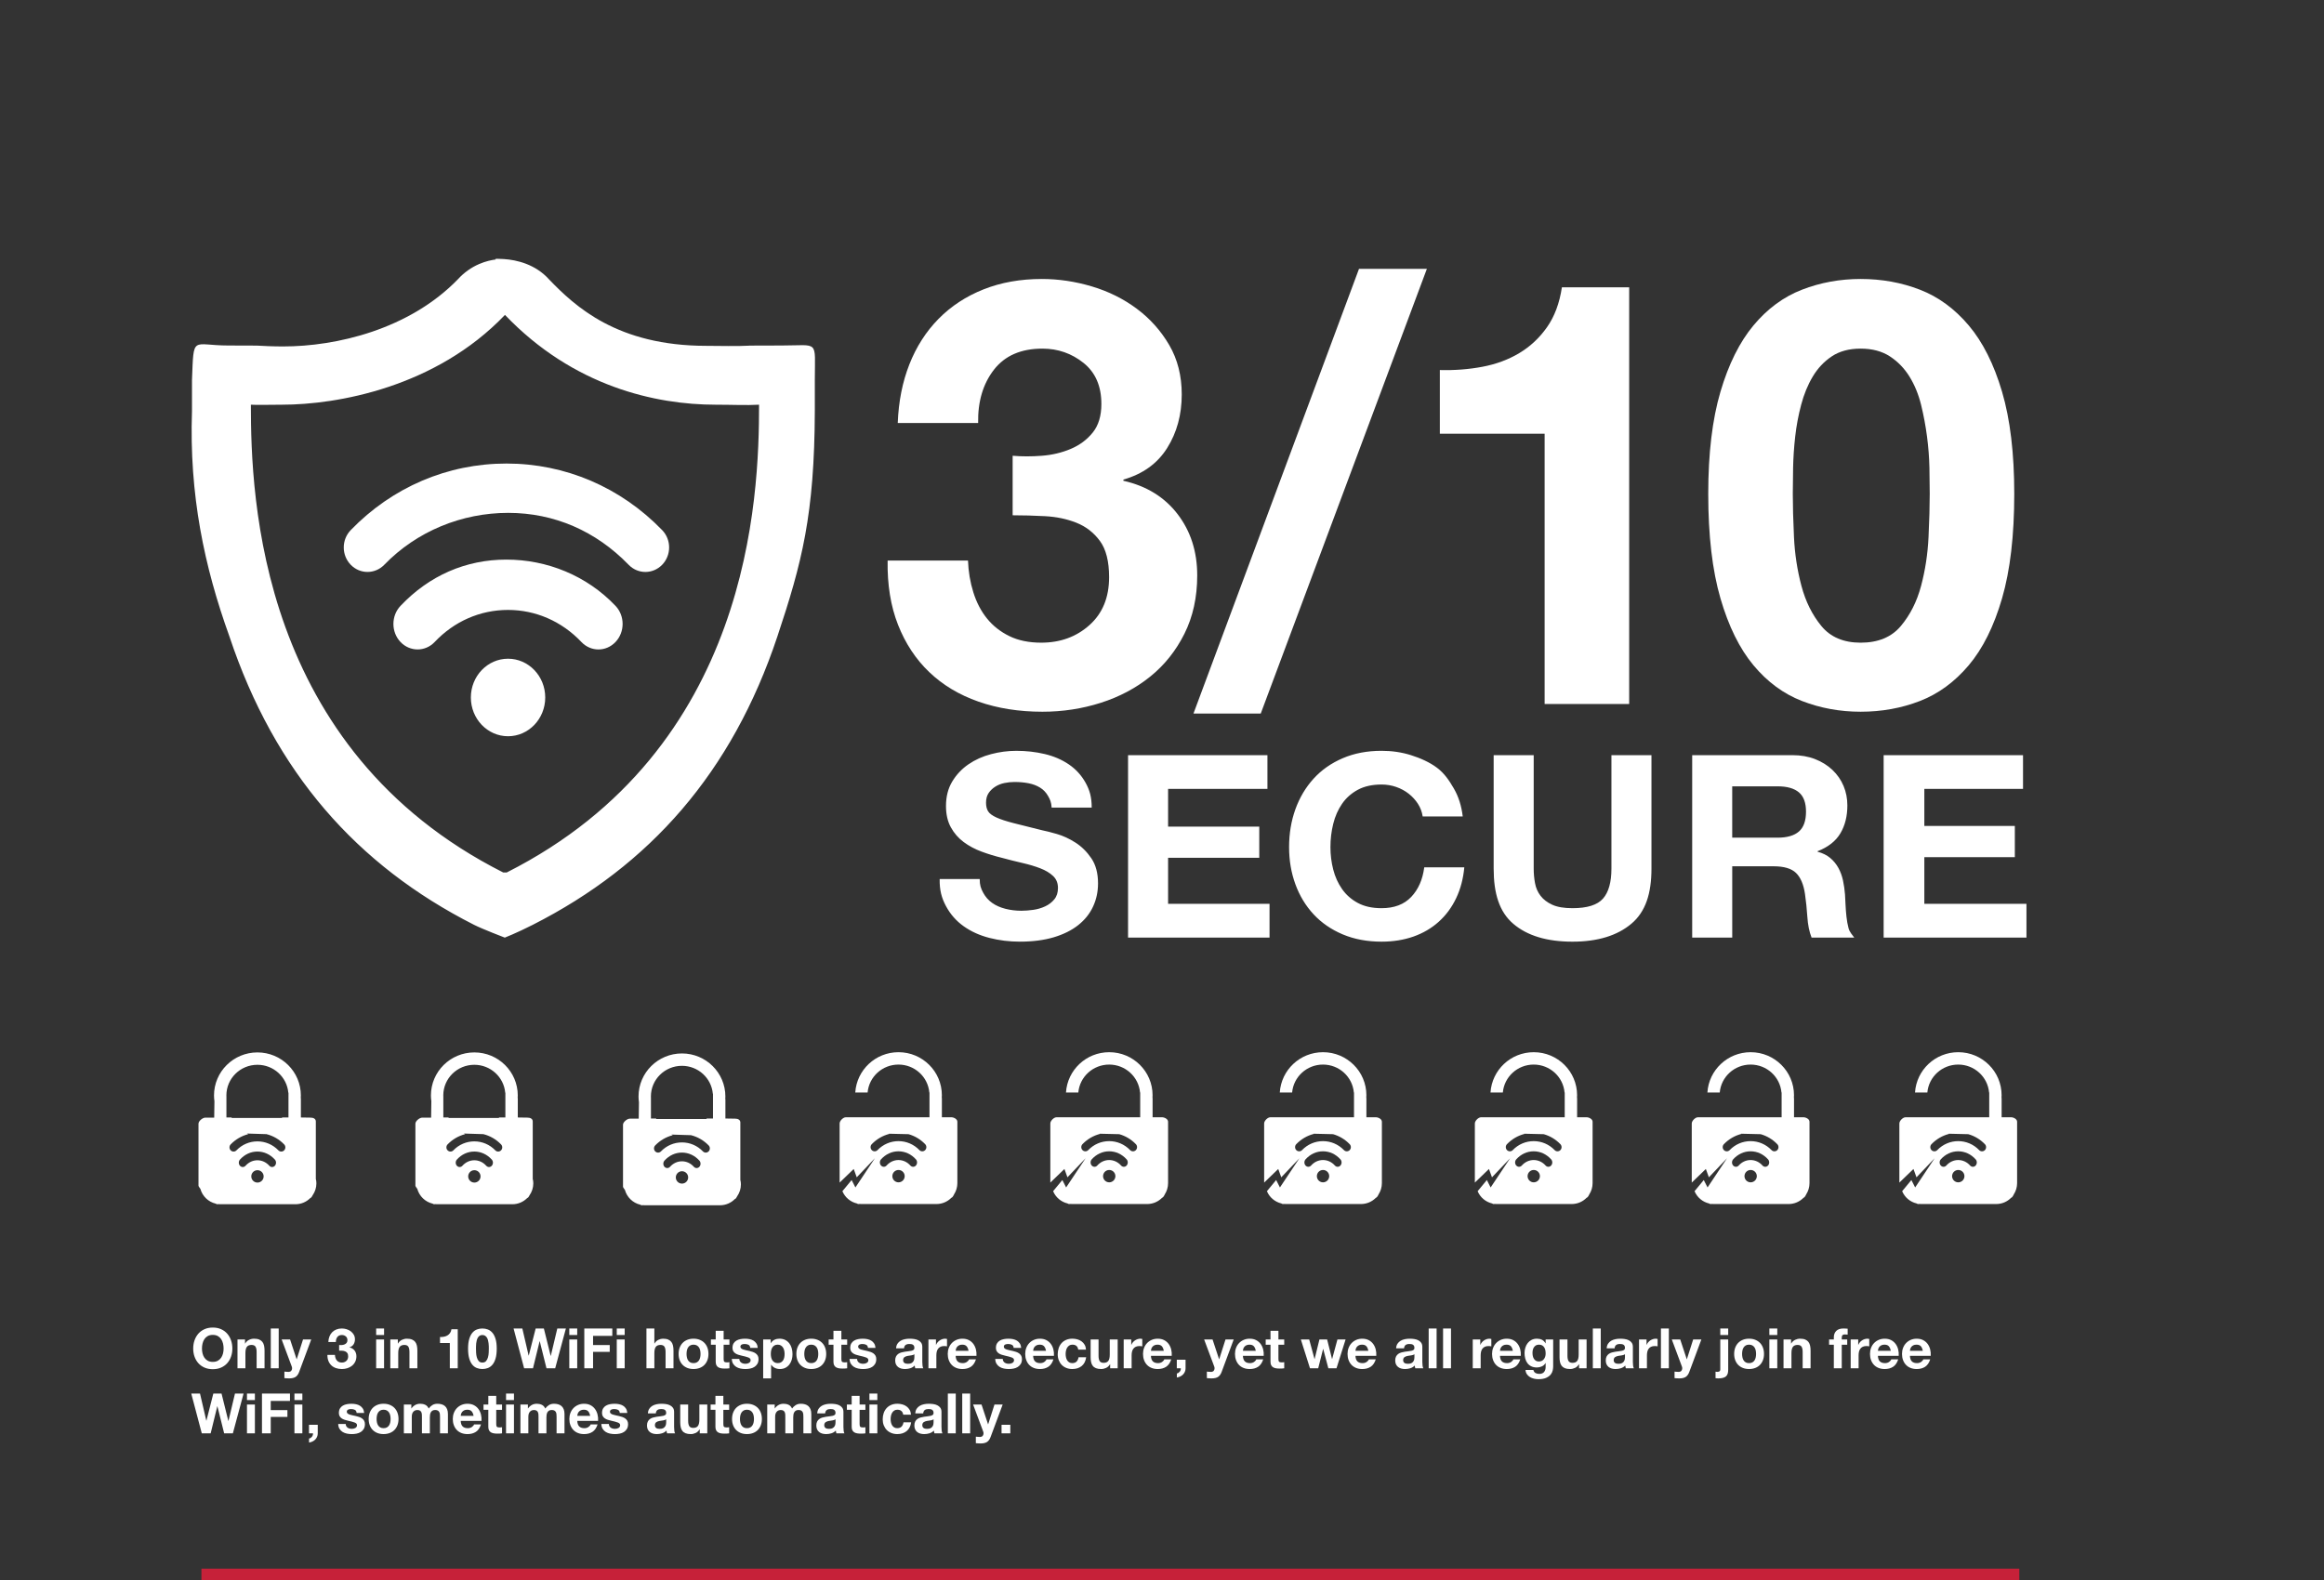 <?xml version="1.0" encoding="utf-8"?>
<!-- Generator: Adobe Illustrator 16.0.0, SVG Export Plug-In . SVG Version: 6.00 Build 0)  -->
<!DOCTYPE svg PUBLIC "-//W3C//DTD SVG 1.1//EN" "http://www.w3.org/Graphics/SVG/1.1/DTD/svg11.dtd">
<svg version="1.1" id="Layer_1" xmlns="http://www.w3.org/2000/svg" xmlns:xlink="http://www.w3.org/1999/xlink" x="0px" y="0px"
	 width="750px" height="510px" viewBox="0 0 750 510" enable-background="new 0 0 750 510" xml:space="preserve">
<rect x="0" y="0" width="750" height="510" fill="#333333" stroke="none"/>
<path fill="#FFFFFF" d="M409.027,254.638v-10.885h-44.981v58.879h45.659v-10.885h-32.738v-14.863h29.424v-10.061h-29.424v-12.188
	L409.027,254.638z M306.964,360.633h-3v-6l-0.037-0.492l0.031-0.611c0-7.68-6.266-13.896-13.996-13.896
	c-7.426,0-13.484,5.746-13.949,13.004h3.982c0.449-5.049,4.732-9.01,9.959-9.01c5.229,0,9.512,3.963,9.959,9.012l0.051-0.002v8h-27
	c-0.871,0-2,1.146-2,2v19.084l4.549-4.391l0.975,2.688l5.855-6.151l-6.285,9.424l-1.217-2.396l-2.982,3.604
	c0.826,1.966,2.551,3.458,4.666,3.956c0.188,0.108,0.344,0.186,0.439,0.186l0.465-0.027c0.215,0.021,0.432,0.029,0.65,0.029h24.129
	c1.885,0,3.588-0.771,4.812-2.018c0.293-0.056,0.609-0.521,0.9-1.146c0.656-1.039,1.041-2.267,1.041-3.586v-19.81
	C308.962,361.222,307.833,360.633,306.964,360.633L306.964,360.633z M289.968,381.64c-1.1,0-1.99-0.895-1.99-1.996
	c0-1.104,0.893-1.994,1.99-1.994c1.1,0,1.992,0.896,1.992,1.994C291.96,380.746,291.068,381.64,289.968,381.64z M295.583,376.211
	c-0.246,0.274-0.57,0.412-0.895,0.412s-0.646-0.138-0.896-0.412c-1.021-1.142-2.389-1.769-3.84-1.769
	c-1.449,0-2.811,0.625-3.834,1.769c-0.496,0.551-1.297,0.549-1.791,0.002c-0.494-0.551-0.494-1.443,0-1.994
	c1.5-1.672,3.498-2.594,5.625-2.594c2.125,0,4.125,0.922,5.629,2.594C296.078,374.767,296.078,375.66,295.583,376.211
	L295.583,376.211z M298.57,371.235c-0.516,0.527-1.344,0.527-1.857,0c-1.805-1.864-4.205-2.896-6.758-2.896
	c-2.555,0-4.955,1.027-6.758,2.896c-0.258,0.267-0.594,0.396-0.93,0.396c-0.334,0-0.672-0.133-0.928-0.396
	c-0.514-0.528-0.514-1.393,0-1.918c1.584-1.644,3.535-2.762,5.656-3.307l-0.141-0.064l6.355,0.151
	c2.004,0.571,3.848,1.655,5.357,3.22C299.082,369.847,299.082,370.705,298.57,371.235L298.57,371.235z M443.965,360.633h-3v-6
	l-0.037-0.492l0.031-0.611c0-7.68-6.266-13.896-13.996-13.896c-7.426,0-13.484,5.746-13.949,13.004h3.982
	c0.449-5.049,4.729-9.01,9.959-9.01c5.229,0,9.512,3.963,9.959,9.012l0.051-0.002v8h-27c-0.869,0-2,1.146-2,2v19.084l4.549-4.391
	l0.979,2.688l5.854-6.151l-6.287,9.424l-1.217-2.396l-2.979,3.604c0.822,1.966,2.551,3.458,4.666,3.956
	c0.188,0.108,0.344,0.186,0.438,0.186l0.465-0.027c0.215,0.021,0.436,0.029,0.65,0.029h24.129c1.885,0,3.588-0.771,4.812-2.018
	c0.294-0.056,0.607-0.521,0.898-1.146c0.656-1.039,1.041-2.267,1.041-3.586v-19.81C445.963,361.222,444.834,360.633,443.965,360.633
	L443.965,360.633z M426.969,381.64c-1.1,0-1.99-0.895-1.99-1.996c0-1.104,0.896-1.994,1.99-1.994c1.104,0,1.992,0.896,1.992,1.994
	C428.961,380.746,428.068,381.64,426.969,381.64z M432.584,376.211c-0.246,0.274-0.57,0.412-0.895,0.412
	c-0.325,0-0.646-0.138-0.896-0.412c-1.021-1.142-2.389-1.769-3.84-1.769c-1.449,0-2.812,0.625-3.834,1.769
	c-0.496,0.551-1.297,0.549-1.791,0.002c-0.494-0.551-0.494-1.443,0-1.994c1.5-1.672,3.498-2.594,5.625-2.594
	c2.125,0,4.125,0.922,5.629,2.594C433.078,374.767,433.078,375.66,432.584,376.211L432.584,376.211z M435.57,371.235
	c-0.52,0.527-1.348,0.527-1.857,0c-1.805-1.864-4.205-2.896-6.758-2.896c-2.555,0-4.955,1.027-6.758,2.896
	c-0.258,0.267-0.596,0.396-0.934,0.396c-0.334,0-0.672-0.133-0.928-0.396c-0.514-0.528-0.514-1.393,0-1.918
	c1.584-1.644,3.535-2.762,5.656-3.307l-0.143-0.064l6.354,0.151c2.004,0.571,3.848,1.655,5.355,3.22
	C436.082,369.847,436.082,370.705,435.57,371.235z M511.965,360.633h-3v-6l-0.037-0.492l0.031-0.611
	c0-7.68-6.266-13.896-13.996-13.896c-7.426,0-13.484,5.746-13.949,13.004h3.982c0.449-5.049,4.729-9.01,9.959-9.01
	c5.229,0,9.512,3.963,9.959,9.012l0.051-0.002v8h-27c-0.869,0-2,1.146-2,2v19.084l4.549-4.391l0.979,2.688l5.854-6.151l-6.287,9.424
	l-1.217-2.396l-2.979,3.604c0.822,1.966,2.551,3.458,4.666,3.956c0.188,0.108,0.344,0.186,0.438,0.186l0.465-0.027
	c0.215,0.021,0.436,0.029,0.65,0.029h24.129c1.885,0,3.588-0.771,4.812-2.018c0.294-0.056,0.607-0.521,0.898-1.146
	c0.656-1.039,1.041-2.267,1.041-3.586v-19.81C513.963,361.222,512.834,360.633,511.965,360.633L511.965,360.633z M494.969,381.64
	c-1.1,0-1.99-0.895-1.99-1.996c0-1.104,0.896-1.994,1.99-1.994c1.104,0,1.992,0.896,1.992,1.994
	C496.961,380.746,496.068,381.64,494.969,381.64z M500.584,376.211c-0.246,0.274-0.57,0.412-0.896,0.412
	c-0.323,0-0.646-0.138-0.896-0.412c-1.021-1.142-2.389-1.769-3.84-1.769c-1.449,0-2.812,0.625-3.834,1.769
	c-0.496,0.551-1.297,0.549-1.791,0.002c-0.494-0.551-0.494-1.443,0-1.994c1.5-1.672,3.498-2.594,5.625-2.594
	c2.125,0,4.125,0.922,5.629,2.594C501.078,374.767,501.078,375.66,500.584,376.211L500.584,376.211z M503.57,371.235
	c-0.52,0.527-1.348,0.527-1.857,0c-1.805-1.864-4.205-2.896-6.758-2.896c-2.555,0-4.955,1.027-6.758,2.896
	c-0.26,0.267-0.596,0.396-0.934,0.396c-0.334,0-0.672-0.133-0.928-0.396c-0.514-0.528-0.514-1.393,0-1.918
	c1.584-1.644,3.535-2.762,5.656-3.307l-0.143-0.064l6.354,0.151c2.004,0.571,3.848,1.655,5.355,3.22
	C504.082,369.847,504.082,370.705,503.57,371.235z M347.937,298.633c2.127-1.676,3.727-3.67,4.805-5.979
	c1.076-2.309,1.615-4.812,1.615-7.504c0-3.299-0.723-6.006-2.168-8.123c-1.445-2.114-3.16-3.807-5.146-5.069
	c-1.982-1.267-3.982-2.187-5.994-2.765c-2.014-0.575-3.586-0.979-4.719-1.194c-3.799-0.935-6.875-1.703-9.227-2.31
	c-2.355-0.604-4.197-1.209-5.527-1.813c-1.334-0.604-2.227-1.265-2.68-1.979c-0.455-0.715-0.682-1.646-0.682-2.805
	c0-1.264,0.283-2.309,0.852-3.133c0.566-0.826,1.289-1.512,2.168-2.062c0.879-0.549,1.855-0.934,2.936-1.153
	c1.076-0.22,2.152-0.33,3.23-0.33c1.643,0,3.16,0.139,4.549,0.412c1.389,0.274,2.623,0.741,3.699,1.401s1.941,1.566,2.594,2.722
	c0.65,1.152,1.033,1.965,1.146,3.725h12.928c0-3.408-0.668-5.662-1.998-8.053c-1.334-2.394-3.133-4.357-5.4-5.896
	s-4.861-2.651-7.781-3.34c-2.92-0.688-5.967-1.031-9.141-1.031c-2.721,0-5.443,0.359-8.164,1.072
	c-2.721,0.715-5.16,1.814-7.312,3.299c-2.154,1.484-3.898,3.34-5.229,5.566c-1.334,2.227-2,4.852-2,7.875
	c0,2.691,0.525,4.986,1.574,6.885c1.049,1.898,2.424,3.479,4.125,4.742c1.699,1.266,3.627,2.297,5.781,3.092
	c2.152,0.799,4.363,1.473,6.633,2.021c2.211,0.604,4.393,1.152,6.549,1.646c2.152,0.493,4.082,1.069,5.781,1.729
	c1.701,0.657,3.074,1.479,4.125,2.475c1.049,0.988,1.572,2.281,1.572,3.875c0,1.484-0.396,2.71-1.189,3.673
	c-0.795,0.963-1.785,1.719-2.979,2.27c-1.189,0.549-2.465,0.92-3.824,1.111c-1.361,0.19-2.637,0.289-3.826,0.289
	c-1.76,0-3.459-0.207-5.104-0.619c-1.646-0.412-3.076-1.043-4.295-1.896c-1.221-0.854-2.197-1.965-2.934-3.34
	c-0.738-1.373-1.105-2.403-1.105-4.383H303.25c-0.057,3.627,0.623,6.113,2.041,8.754c1.416,2.639,3.33,4.812,5.74,6.514
	c2.408,1.705,5.188,2.955,8.334,3.753c3.145,0.798,6.391,1.194,9.734,1.194c4.139,0,7.781-0.469,10.928-1.398
	C343.175,301.615,345.812,300.311,347.937,298.633L347.937,298.633z M520.041,280.367c0,4.396-0.908,7.629-2.721,9.688
	c-1.816,2.062-5.104,3.092-9.865,3.092c-2.721,0-4.891-0.371-6.504-1.108c-1.617-0.742-2.879-1.703-3.785-2.89
	c-0.908-1.182-1.502-2.543-1.785-4.082c-0.285-1.539-0.426-3.104-0.426-4.696v-36.613h-12.92v36.613
	c0,8.022,1.82,13.965,6.33,17.812c4.506,3.846,10.867,5.771,19.09,5.771c8.105,0,14.457-1.938,19.049-5.812
	c4.592-3.877,6.457-9.801,6.457-17.771v-36.613h-12.92V280.367L520.041,280.367z M374.965,360.633h-3v-6l-0.037-0.492l0.031-0.611
	c0-7.68-6.266-13.896-13.996-13.896c-7.426,0-13.484,5.746-13.949,13.004h3.982c0.449-5.049,4.732-9.01,9.959-9.01
	c5.229,0,9.512,3.963,9.959,9.012l0.051-0.002v8h-27c-0.871,0-2,1.146-2,2v19.084l4.549-4.391l0.975,2.688l5.855-6.151l-6.285,9.424
	l-1.217-2.396l-2.982,3.604c0.826,1.966,2.551,3.458,4.666,3.956c0.188,0.108,0.344,0.186,0.439,0.186l0.465-0.027
	c0.215,0.021,0.432,0.029,0.65,0.029h24.129c1.885,0,3.588-0.771,4.813-2.018c0.293-0.056,0.609-0.521,0.9-1.146
	c0.656-1.039,1.041-2.267,1.041-3.586v-19.81C376.963,361.222,375.834,360.633,374.965,360.633L374.965,360.633z M357.968,381.64
	c-1.1,0-1.99-0.895-1.99-1.996c0-1.104,0.893-1.994,1.99-1.994c1.1,0,1.992,0.896,1.992,1.994
	C359.96,380.746,359.068,381.64,357.968,381.64z M363.583,376.211c-0.246,0.274-0.57,0.412-0.895,0.412
	c-0.325,0-0.646-0.138-0.896-0.412c-1.021-1.142-2.389-1.769-3.84-1.769c-1.449,0-2.811,0.625-3.834,1.769
	c-0.496,0.551-1.297,0.549-1.791,0.002c-0.494-0.551-0.494-1.443,0-1.994c1.5-1.672,3.498-2.594,5.625-2.594
	c2.125,0,4.125,0.922,5.629,2.594C364.078,374.767,364.078,375.66,363.583,376.211L363.583,376.211z M366.57,371.235
	c-0.516,0.527-1.344,0.527-1.857,0c-1.805-1.864-4.205-2.896-6.758-2.896c-2.555,0-4.955,1.027-6.758,2.896
	c-0.258,0.267-0.594,0.396-0.93,0.396c-0.334,0-0.672-0.133-0.928-0.396c-0.514-0.528-0.514-1.393,0-1.918
	c1.584-1.644,3.535-2.762,5.656-3.307l-0.141-0.064l6.355,0.151c2.004,0.571,3.848,1.655,5.357,3.22
	C367.082,369.847,367.082,370.705,366.57,371.235L366.57,371.235z M455.422,289.521c-2.295,2.42-5.484,3.627-9.564,3.627
	c-3.006,0-5.559-0.562-7.65-1.688c-2.1-1.127-3.799-2.625-5.104-4.494c-1.307-1.868-2.256-3.971-2.85-6.309
	c-0.596-2.337-0.895-4.742-0.895-7.216c0-2.584,0.299-5.086,0.895-7.506c0.594-2.418,1.543-4.576,2.85-6.477
	c1.307-1.896,3.007-3.404,5.104-4.535c2.096-1.127,4.646-1.691,7.65-1.691c1.646,0,3.219,0.263,4.723,0.785
	c1.502,0.521,2.848,1.25,4.039,2.185c1.188,0.938,2.182,2.021,2.977,3.258c0.793,1.236,1.309,2.602,1.529,4.082h12.926
	c-0.395-3.404-1.355-6.436-2.891-9.07c-1.531-2.639-3.041-4.852-5.396-6.639c-2.354-1.785-5.447-3.146-8.426-4.082
	c-2.977-0.935-6.139-1.402-9.48-1.402c-4.646,0-8.828,0.799-12.541,2.394c-3.717,1.594-6.85,3.793-9.396,6.596
	c-2.551,2.805-4.506,6.094-5.867,9.854c-1.355,3.769-2.041,7.851-2.041,12.246c0,4.287,0.686,8.287,2.041,11.998
	c1.361,3.711,3.316,6.939,5.867,9.688c2.553,2.748,5.686,4.906,9.396,6.476c3.713,1.563,7.895,2.352,12.541,2.352
	c3.74,0,7.174-0.551,10.291-1.646c3.115-1.102,5.84-2.693,8.16-4.783c2.324-2.088,4.195-4.615,5.611-7.586
	c1.418-2.971,2.297-6.295,2.639-9.979h-12.928C459.121,283.914,457.719,287.102,455.422,289.521L455.422,289.521z M621.02,291.748
	V276.67h29.207v-10.062H621.02V254.64h31.848v-10.885h-44.979v58.879h46.088v-10.885L621.02,291.748L621.02,291.748z
	 M581.965,360.633h-3v-6l-0.037-0.492l0.031-0.611c0-7.68-6.266-13.896-13.996-13.896c-7.426,0-13.482,5.746-13.949,13.004h3.982
	c0.449-5.049,4.73-9.01,9.959-9.01s9.512,3.963,9.959,9.012l0.051-0.002v8h-27c-0.869,0-2,1.146-2,2v19.084l4.549-4.391l0.979,2.688
	l5.854-6.151l-6.286,9.424l-1.218-2.396l-2.979,3.604c0.824,1.966,2.551,3.458,4.666,3.956c0.188,0.108,0.344,0.186,0.438,0.186
	l0.465-0.027c0.219,0.021,0.436,0.029,0.65,0.029h24.129c1.885,0,3.588-0.771,4.812-2.018c0.293-0.056,0.605-0.521,0.896-1.146
	c0.656-1.039,1.041-2.267,1.041-3.586v-19.81C583.963,361.222,582.834,360.633,581.965,360.633L581.965,360.633z M564.969,381.64
	c-1.1,0-1.99-0.895-1.99-1.996c0-1.104,0.896-1.994,1.99-1.994c1.104,0,1.992,0.896,1.992,1.994
	C566.961,380.746,566.068,381.64,564.969,381.64z M570.584,376.211c-0.246,0.274-0.57,0.412-0.896,0.412
	c-0.323,0-0.646-0.138-0.896-0.412c-1.021-1.142-2.389-1.769-3.84-1.769c-1.449,0-2.812,0.625-3.834,1.769
	c-0.496,0.551-1.297,0.549-1.791,0.002c-0.494-0.551-0.494-1.443,0-1.994c1.5-1.672,3.498-2.594,5.625-2.594
	c2.125,0,4.125,0.922,5.629,2.594C571.078,374.767,571.078,375.66,570.584,376.211L570.584,376.211z M573.57,371.235
	c-0.52,0.527-1.348,0.527-1.857,0c-1.805-1.864-4.205-2.896-6.758-2.896c-2.555,0-4.955,1.027-6.758,2.896
	c-0.258,0.267-0.596,0.396-0.934,0.396c-0.334,0-0.672-0.133-0.928-0.396c-0.514-0.528-0.514-1.393,0-1.918
	c1.584-1.644,3.535-2.762,5.656-3.307l-0.143-0.064l6.354,0.151c2.004,0.571,3.848,1.655,5.355,3.22
	C574.082,369.847,574.082,370.705,573.57,371.235L573.57,371.235z M648.965,360.633h-3v-6l-0.037-0.492l0.031-0.611
	c0-7.68-6.266-13.896-13.996-13.896c-7.426,0-13.48,5.746-13.949,13.004h3.982c0.449-5.049,4.732-9.01,9.959-9.01
	c5.229,0,9.512,3.963,9.959,9.012l0.051-0.002v8h-27c-0.869,0-2,1.146-2,2v19.084l4.549-4.391l0.979,2.688l5.854-6.151l-6.285,9.424
	l-1.219-2.396l-2.979,3.604c0.825,1.966,2.551,3.458,4.666,3.956c0.188,0.108,0.344,0.186,0.438,0.186l0.465-0.027
	c0.219,0.021,0.436,0.029,0.65,0.029h24.129c1.885,0,3.588-0.771,4.812-2.018c0.293-0.056,0.605-0.521,0.896-1.146
	c0.656-1.039,1.041-2.267,1.041-3.586v-19.81C650.963,361.222,649.834,360.633,648.965,360.633L648.965,360.633z M631.969,381.64
	c-1.1,0-1.99-0.895-1.99-1.996c0-1.104,0.896-1.994,1.99-1.994c1.104,0,1.992,0.896,1.992,1.994
	C633.961,380.746,633.068,381.64,631.969,381.64z M637.584,376.211c-0.246,0.274-0.57,0.412-0.895,0.412
	c-0.325,0-0.646-0.138-0.896-0.412c-1.021-1.142-2.389-1.769-3.84-1.769c-1.449,0-2.812,0.625-3.834,1.769
	c-0.496,0.551-1.297,0.549-1.791,0.002c-0.494-0.551-0.494-1.443,0-1.994c1.5-1.672,3.498-2.594,5.625-2.594
	c2.125,0,4.125,0.922,5.629,2.594C638.078,374.767,638.078,375.66,637.584,376.211L637.584,376.211z M640.57,371.235
	c-0.52,0.527-1.348,0.527-1.857,0c-1.805-1.864-4.205-2.896-6.758-2.896c-2.555,0-4.955,1.027-6.758,2.896
	c-0.258,0.267-0.594,0.396-0.934,0.396c-0.334,0-0.672-0.133-0.928-0.396c-0.514-0.528-0.514-1.393,0-1.918
	c1.584-1.644,3.535-2.762,5.656-3.307l-0.143-0.064l6.354,0.151c2.004,0.571,3.848,1.655,5.356,3.22
	C641.082,369.847,641.082,370.705,640.57,371.235z M595.885,295.871c-0.143-1.32-0.24-2.611-0.299-3.877
	c-0.057-1.266-0.113-2.363-0.17-3.301c-0.113-1.482-0.326-2.969-0.637-4.451c-0.312-1.482-0.812-2.846-1.488-4.08
	c-0.68-1.238-1.561-2.312-2.637-3.219c-1.076-0.907-2.438-1.578-4.082-2.021v-0.166c3.398-1.316,5.854-3.24,7.354-5.771
	c1.502-2.526,2.254-5.522,2.254-8.985c0-2.254-0.408-4.354-1.229-6.31c-0.822-1.95-2.014-3.67-3.572-5.153
	c-1.559-1.484-3.43-2.652-5.611-3.506c-2.184-0.853-4.635-1.277-7.354-1.277h-32.311v58.879h12.922v-23.008h13.352
	c3.346,0,5.754,0.715,7.229,2.146c1.475,1.432,2.438,3.687,2.894,6.765c0.34,2.362,0.596,4.838,0.766,7.422s0.623,4.812,1.359,6.681
	H598.4c-0.623-0.824-1.523-1.828-1.834-3.011C596.252,298.439,596.025,297.188,595.885,295.871L595.885,295.871z M580.535,268.41
	c-1.531,1.318-3.826,1.979-6.887,1.979H559.02v-16.574h14.631c3.061,0,5.354,0.646,6.887,1.938c1.531,1.293,2.297,3.369,2.297,6.228
	C582.832,264.945,582.066,267.092,580.535,268.41z M163.435,149.623c-18.991,0-36.841,7.63-50.25,21.492
	c-2.994,3.093-2.994,8.098,0,11.181c1.497,1.548,3.456,2.318,5.414,2.318c1.959,0,3.919-0.771,5.418-2.318
	c10.521-10.87,25.082-16.75,39.977-16.75c14.898,0,28.338,5.88,38.871,16.75c2.992,3.096,7.832,3.096,10.83,0
	c2.992-3.093,2.992-8.088,0-11.181C200.271,157.251,182.427,149.623,163.435,149.623L163.435,149.623z M163.955,212.624
	c-6.627,0-11.999,5.603-11.999,12.513c0,6.908,5.372,12.51,11.999,12.51c6.629,0,12.002-5.602,12.002-12.51
	C175.957,218.226,170.583,212.624,163.955,212.624z M252.208,111.523c-0.379,0-9.758,0.012-10.139,0.032l-0.555,0.032
	c-3.799,0.22-8.943,0.044-13.553,0.044c-28.809,0-42.387-12.761-50.748-21.418c-4.396-4.925-10.469-6.322-14.596-6.591
	c-3.979-0.259-2.402,0.153-2.701,0.153h0.006c-1.084,0.121-3.053,0.483-5.301,1.455c-2.584,1.118-4.897,2.775-6.784,4.851
	c-15.782,16.307-39.366,21.743-56.428,21.743c-3.422,0-6.244-0.137-8.555-0.271c-0.379-0.021-8.759-0.032-9.137-0.032
	c-11.892,0-11.166-3.652-11.757,11.108c-0.015,0.364,0.013,9.638,0,10c-0.926,27.057,3.955,50.237,12.072,72.777
	c14.645,43.957,41.201,73.952,78.935,93.1c2.771,1.406,9.941,4.141,9.941,4.141s3.715-1.436,9.047-4.141
	c37.732-19.146,64.289-49.143,78.934-93.1c7.91-23.747,11.967-39.264,12.072-72.777c0.002-0.448,0-9.545,0-10
	C262.964,109.528,264.472,111.523,252.208,111.523L252.208,111.523z M163.527,281.623h-1.125
	c-78.852-39.84-81.439-120.935-81.439-150.99c2.319,0.133,5.843,0,10,0c17.898,0,49.658-5.608,72-28.985l-0.004-0.005h0.008
	l-0.004,0.005c22.078,23.102,48.617,28.985,68,28.985c5.521,0,9.82,0.24,14,0C244.964,160.368,242.376,241.783,163.527,281.623z
	 M163.423,180.629c-13.116,0-24.921,5.162-34.178,14.942c-3.043,3.217-3.043,8.438,0.006,11.657
	c3.049,3.197,7.987,3.208,11.035-0.013c6.308-6.678,14.707-10.34,23.653-10.34c8.943,0,17.359,3.676,23.676,10.34
	c1.527,1.611,3.523,2.418,5.521,2.418c1.992,0,3.992-0.807,5.51-2.418c3.045-3.217,3.045-8.435,0-11.645
	C189.371,185.79,176.531,180.629,163.423,180.629L163.423,180.629z"/>
<path fill="#C62139" d="M65.007,506.334h586.667V510H65.007V506.334z"/>
<path fill="#FFFFFF" d="M62.783,432.622c0.288-0.821,0.702-1.539,1.242-2.151c0.54-0.61,1.202-1.092,1.988-1.438
	c0.786-0.348,1.671-0.522,2.655-0.522c0.996,0,1.884,0.175,2.664,0.522c0.78,0.347,1.44,0.828,1.98,1.438
	c0.539,0.612,0.953,1.33,1.241,2.151c0.288,0.821,0.433,1.713,0.433,2.673c0,0.937-0.145,1.809-0.433,2.619
	c-0.288,0.81-0.702,1.516-1.241,2.115c-0.54,0.6-1.2,1.069-1.98,1.412c-0.78,0.343-1.668,0.514-2.664,0.514
	c-0.984,0-1.869-0.171-2.655-0.514c-0.786-0.343-1.448-0.812-1.988-1.412c-0.54-0.601-0.954-1.306-1.242-2.115
	c-0.288-0.811-0.433-1.684-0.433-2.619C62.351,434.335,62.495,433.443,62.783,432.622z M65.366,436.87
	c0.126,0.511,0.326,0.97,0.603,1.377c0.276,0.408,0.636,0.735,1.08,0.98c0.444,0.246,0.984,0.369,1.62,0.369
	c0.636,0,1.176-0.123,1.62-0.369c0.443-0.245,0.804-0.572,1.08-0.98c0.275-0.407,0.477-0.866,0.603-1.377s0.189-1.035,0.189-1.575
	c0-0.563-0.063-1.109-0.189-1.638c-0.126-0.529-0.327-0.999-0.603-1.413c-0.276-0.414-0.637-0.744-1.08-0.99
	c-0.444-0.246-0.984-0.369-1.62-0.369c-0.636,0-1.176,0.123-1.62,0.369c-0.444,0.246-0.804,0.576-1.08,0.99
	c-0.276,0.414-0.477,0.885-0.603,1.413c-0.126,0.527-0.189,1.073-0.189,1.638C65.177,435.835,65.24,436.359,65.366,436.87z
	 M79.073,432.361v1.296h0.054c0.324-0.54,0.744-0.934,1.26-1.18c0.516-0.245,1.044-0.368,1.584-0.368
	c0.685,0,1.245,0.093,1.684,0.278c0.438,0.187,0.782,0.443,1.034,0.773s0.43,0.731,0.531,1.206c0.101,0.474,0.153,0.999,0.153,1.575
	v5.724h-2.556v-5.256c0-0.77-0.12-1.341-0.36-1.72c-0.24-0.378-0.666-0.566-1.278-0.566c-0.696,0-1.2,0.207-1.512,0.621
	s-0.468,1.096-0.468,2.043v4.878h-2.557v-9.306L79.073,432.361L79.073,432.361z M89.944,428.814v12.853h-2.556v-12.853H89.944z
	 M95.398,444.439c-0.492,0.322-1.177,0.484-2.052,0.484c-0.265,0-0.525-0.009-0.783-0.025l-0.783-0.063v-2.106l0.738,0.072
	c0,0,0.504,0.03,0.756,0.02c0.336-0.036,0.585-0.169,0.747-0.396c0.162-0.227,0.243-0.479,0.243-0.756
	c0-0.204-0.036-0.396-0.108-0.576l-3.258-8.729h2.718l2.106,6.371h0.035l2.034-6.371h2.646l-3.889,10.458
	C96.274,443.575,95.891,444.115,95.398,444.439L95.398,444.439z M110.321,434.161c0.312-0.024,0.603-0.093,0.873-0.207
	s0.491-0.279,0.666-0.495c0.174-0.216,0.261-0.504,0.261-0.863c0-0.541-0.18-0.955-0.54-1.242c-0.36-0.288-0.774-0.433-1.242-0.433
	c-0.647,0-1.137,0.214-1.467,0.64c-0.33,0.427-0.489,0.964-0.478,1.61h-2.43c0.024-0.646,0.141-1.239,0.352-1.771
	c0.209-0.534,0.504-0.993,0.882-1.378c0.378-0.385,0.83-0.682,1.358-0.892c0.528-0.21,1.116-0.314,1.765-0.314
	c0.504,0,1.008,0.075,1.512,0.226s0.957,0.375,1.359,0.675c0.401,0.301,0.729,0.666,0.98,1.099c0.252,0.433,0.378,0.931,0.378,1.493
	c0,0.612-0.146,1.152-0.44,1.62c-0.295,0.468-0.735,0.786-1.323,0.954v0.036c0.695,0.156,1.242,0.492,1.638,1.008
	c0.396,0.518,0.594,1.134,0.594,1.854c0,0.66-0.129,1.248-0.387,1.764c-0.258,0.516-0.603,0.948-1.035,1.296
	c-0.432,0.35-0.93,0.612-1.494,0.792c-0.563,0.18-1.151,0.271-1.764,0.271c-0.708,0-1.353-0.104-1.935-0.307
	c-0.583-0.205-1.077-0.502-1.485-0.892c-0.408-0.39-0.723-0.866-0.945-1.431c-0.222-0.564-0.327-1.214-0.314-1.944h2.43
	c0.012,0.336,0.065,0.657,0.162,0.963c0.096,0.306,0.234,0.57,0.414,0.792c0.18,0.223,0.405,0.398,0.675,0.531
	c0.271,0.132,0.591,0.196,0.963,0.196c0.576,0,1.062-0.176,1.458-0.529c0.396-0.354,0.594-0.837,0.594-1.449
	c0-0.479-0.093-0.847-0.278-1.099c-0.187-0.252-0.423-0.435-0.711-0.55c-0.288-0.112-0.604-0.18-0.945-0.196
	c-0.341-0.018-0.669-0.027-0.981-0.027v-1.8C109.715,434.186,110.009,434.186,110.321,434.161L110.321,434.161z M121.391,430.921
	v-2.105h2.556v2.105H121.391z M123.946,432.361v9.306h-2.556v-9.306H123.946z M128.393,432.361v1.296h0.054
	c0.324-0.54,0.744-0.934,1.26-1.179c0.516-0.246,1.044-0.369,1.584-0.369c0.685,0,1.245,0.093,1.684,0.278
	c0.438,0.187,0.782,0.443,1.034,0.773c0.252,0.33,0.43,0.731,0.531,1.206c0.101,0.474,0.153,0.999,0.153,1.575v5.724h-2.556v-5.256
	c0-0.77-0.12-1.341-0.36-1.72c-0.24-0.377-0.666-0.566-1.278-0.566c-0.696,0-1.2,0.207-1.512,0.621s-0.468,1.096-0.468,2.043v4.878
	h-2.557v-9.306L128.393,432.361L128.393,432.361z M145.168,441.667v-8.172H142v-1.927c0.443,0.013,0.873-0.021,1.287-0.099
	s0.786-0.217,1.116-0.414c0.329-0.198,0.608-0.459,0.837-0.782c0.228-0.324,0.378-0.728,0.45-1.207h2.033v12.601H145.168
	L145.168,441.667z M151.424,432.227c0.246-0.834,0.579-1.504,0.999-2.008s0.909-0.862,1.467-1.08
	c0.559-0.216,1.149-0.323,1.773-0.323c0.636,0,1.232,0.107,1.791,0.323c0.558,0.218,1.05,0.576,1.476,1.08
	c0.426,0.504,0.762,1.174,1.008,2.008s0.369,1.862,0.369,3.087c0,1.26-0.123,2.312-0.369,3.159s-0.582,1.521-1.008,2.024
	c-0.426,0.503-0.918,0.864-1.476,1.08c-0.559,0.216-1.155,0.324-1.791,0.324c-0.624,0-1.215-0.108-1.773-0.324
	c-0.558-0.216-1.047-0.576-1.467-1.08s-0.753-1.179-0.999-2.024c-0.246-0.847-0.369-1.899-0.369-3.159
	C151.055,434.089,151.178,433.061,151.424,432.227z M153.646,436.618c0.024,0.511,0.1,1.002,0.226,1.476
	c0.126,0.476,0.326,0.879,0.603,1.215s0.672,0.505,1.188,0.505c0.527,0,0.933-0.169,1.215-0.505
	c0.281-0.336,0.485-0.739,0.612-1.215c0.126-0.474,0.2-0.965,0.225-1.476c0.023-0.511,0.036-0.945,0.036-1.306l-0.009-0.783
	c-0.007-0.306-0.03-0.62-0.072-0.944c-0.042-0.323-0.103-0.646-0.18-0.963c-0.079-0.317-0.195-0.604-0.352-0.854
	c-0.157-0.251-0.354-0.457-0.594-0.612c-0.24-0.155-0.534-0.233-0.882-0.233c-0.349,0-0.64,0.078-0.873,0.233
	c-0.234,0.155-0.427,0.36-0.576,0.612c-0.15,0.252-0.268,0.537-0.352,0.854s-0.144,0.64-0.18,0.963
	c-0.036,0.324-0.057,0.64-0.062,0.944l-0.01,0.783C153.61,435.673,153.623,436.107,153.646,436.618z M176.362,441.667l-2.178-8.748
	h-0.036l-2.142,8.748h-2.862l-3.402-12.853h2.826l2.034,8.748h0.036l2.231-8.748h2.646l2.196,8.855h0.035l2.106-8.855h2.772
	l-3.456,12.853H176.362L176.362,441.667z M183.724,430.921v-2.105h2.556v2.105H183.724z M186.279,432.361v9.306h-2.556v-9.306
	H186.279z M197.603,428.814v2.377h-6.21v2.97h5.382v2.196h-5.382v5.31h-2.826v-12.853H197.603L197.603,428.814z M199.042,430.921
	v-2.105h2.556v2.105H199.042z M201.598,432.361v9.306h-2.556v-9.306H201.598z M211.174,428.814v4.843h0.054
	c0.324-0.54,0.738-0.934,1.242-1.179c0.504-0.246,0.996-0.369,1.476-0.369c0.685,0,1.245,0.093,1.684,0.278
	c0.438,0.187,0.782,0.443,1.034,0.773s0.43,0.731,0.531,1.206c0.101,0.474,0.153,0.999,0.153,1.575v5.724h-2.556v-5.256
	c0-0.77-0.12-1.341-0.36-1.72c-0.24-0.377-0.666-0.566-1.278-0.566c-0.696,0-1.2,0.207-1.512,0.621s-0.468,1.096-0.468,2.043v4.878
	h-2.557v-12.853L211.174,428.814L211.174,428.814z M219.346,434.998c0.228-0.605,0.552-1.122,0.972-1.548s0.924-0.757,1.512-0.99
	s1.248-0.351,1.98-0.351c0.731,0,1.395,0.116,1.988,0.351c0.595,0.233,1.102,0.564,1.521,0.99s0.744,0.941,0.972,1.548
	c0.229,0.605,0.343,1.281,0.343,2.025c0,0.743-0.114,1.416-0.343,2.016c-0.228,0.6-0.552,1.113-0.972,1.539
	s-0.927,0.753-1.521,0.979c-0.594,0.229-1.257,0.344-1.988,0.344c-0.732,0-1.393-0.114-1.98-0.344
	c-0.588-0.228-1.092-0.555-1.512-0.979s-0.744-0.939-0.972-1.539c-0.229-0.6-0.343-1.271-0.343-2.016
	C219.003,436.278,219.117,435.604,219.346,434.998z M221.667,438.111c0.072,0.354,0.195,0.673,0.369,0.955
	c0.174,0.28,0.405,0.507,0.693,0.675s0.647,0.252,1.08,0.252c0.432,0,0.795-0.084,1.089-0.252s0.527-0.395,0.702-0.675
	c0.174-0.282,0.297-0.601,0.369-0.955c0.071-0.354,0.107-0.718,0.107-1.088c0-0.372-0.036-0.738-0.107-1.1
	c-0.072-0.359-0.195-0.678-0.369-0.954c-0.175-0.274-0.408-0.5-0.702-0.675c-0.294-0.174-0.657-0.261-1.089-0.261
	c-0.433,0-0.792,0.087-1.08,0.261c-0.288,0.175-0.52,0.399-0.693,0.675c-0.174,0.276-0.297,0.595-0.369,0.954
	c-0.071,0.36-0.107,0.728-0.107,1.1C221.56,437.395,221.596,437.758,221.667,438.111z M235.401,432.361v1.709h-1.872v4.608
	c0,0.433,0.072,0.72,0.216,0.863c0.145,0.146,0.433,0.216,0.864,0.216l0.414-0.018l0.378-0.054v1.979
	c-0.216,0.036-0.456,0.06-0.72,0.072c-0.265,0.012-0.522,0.018-0.774,0.018c-0.396,0-0.771-0.025-1.125-0.081
	c-0.354-0.054-0.666-0.158-0.936-0.313c-0.271-0.156-0.483-0.379-0.64-0.666c-0.155-0.288-0.233-0.666-0.233-1.136v-5.489h-1.548
	v-1.709h1.548v-2.791h2.556v2.791L235.401,432.361L235.401,432.361z M238.776,439.354c0.114,0.197,0.261,0.359,0.441,0.485
	c0.18,0.126,0.387,0.219,0.62,0.279c0.234,0.061,0.478,0.09,0.729,0.09c0.18,0,0.369-0.021,0.567-0.062
	c0.197-0.044,0.378-0.108,0.54-0.199c0.161-0.09,0.297-0.209,0.404-0.359c0.108-0.149,0.162-0.339,0.162-0.565
	c0-0.386-0.255-0.673-0.765-0.864c-0.511-0.192-1.222-0.384-2.133-0.576c-0.372-0.084-0.735-0.183-1.09-0.297
	c-0.354-0.114-0.669-0.266-0.944-0.45c-0.276-0.186-0.498-0.42-0.666-0.702s-0.252-0.627-0.252-1.034
	c0-0.601,0.117-1.092,0.351-1.477c0.234-0.384,0.543-0.688,0.927-0.909c0.385-0.222,0.816-0.378,1.296-0.468
	s0.973-0.135,1.477-0.135s0.993,0.048,1.467,0.144c0.474,0.097,0.897,0.259,1.27,0.485c0.371,0.229,0.681,0.531,0.927,0.91
	c0.246,0.377,0.393,0.854,0.44,1.431h-2.43c-0.036-0.492-0.222-0.825-0.558-0.999s-0.732-0.262-1.188-0.262l-0.468,0.026
	c0,0-0.321,0.059-0.459,0.117c-0.138,0.062-0.255,0.146-0.351,0.262c-0.097,0.113-0.145,0.268-0.145,0.459
	c0,0.229,0.084,0.414,0.252,0.559c0.168,0.144,0.387,0.261,0.657,0.351s0.579,0.172,0.927,0.243c0.348,0.072,0.702,0.15,1.062,0.233
	c0.371,0.085,0.734,0.188,1.089,0.307c0.354,0.12,0.669,0.279,0.944,0.478c0.276,0.197,0.498,0.443,0.666,0.737
	c0.168,0.295,0.252,0.657,0.252,1.09c0,0.611-0.123,1.125-0.368,1.538c-0.246,0.414-0.567,0.747-0.964,0.999
	c-0.396,0.252-0.849,0.431-1.358,0.531c-0.511,0.102-1.029,0.153-1.557,0.153c-0.54,0-1.068-0.056-1.585-0.162
	c-0.516-0.108-0.975-0.288-1.377-0.54c-0.401-0.252-0.731-0.586-0.989-0.999c-0.259-0.414-0.399-0.933-0.423-1.558h2.43
	C238.605,438.919,238.662,439.156,238.776,439.354L238.776,439.354z M248.722,432.361v1.188h0.036
	c0.312-0.504,0.707-0.869,1.188-1.098c0.479-0.229,1.008-0.342,1.584-0.342c0.731,0,1.362,0.138,1.89,0.414
	c0.528,0.274,0.966,0.642,1.314,1.098s0.605,0.987,0.774,1.593c0.167,0.606,0.252,1.239,0.252,1.899c0,0.624-0.085,1.224-0.252,1.8
	c-0.169,0.575-0.424,1.086-0.766,1.53c-0.342,0.442-0.768,0.798-1.278,1.062c-0.51,0.264-1.106,0.396-1.791,0.396
	c-0.575,0-1.106-0.117-1.593-0.353c-0.485-0.232-0.885-0.579-1.196-1.034h-0.036v4.409h-2.557v-12.562H248.722L248.722,432.361z
	 M252.042,439.741c0.282-0.168,0.51-0.388,0.685-0.657c0.174-0.27,0.297-0.585,0.369-0.945c0.071-0.358,0.107-0.726,0.107-1.098
	s-0.039-0.738-0.117-1.098c-0.078-0.36-0.207-0.683-0.387-0.963c-0.18-0.282-0.411-0.511-0.693-0.686
	c-0.281-0.174-0.627-0.261-1.034-0.261c-0.421,0-0.771,0.087-1.054,0.261c-0.281,0.175-0.51,0.399-0.684,0.675
	c-0.174,0.276-0.297,0.595-0.369,0.954c-0.072,0.36-0.107,0.732-0.107,1.116c0,0.372,0.038,0.738,0.116,1.098
	c0.078,0.36,0.204,0.677,0.378,0.945s0.405,0.489,0.693,0.657c0.288,0.168,0.636,0.252,1.044,0.252
	C251.409,439.993,251.76,439.909,252.042,439.741z M257.343,434.998c0.228-0.605,0.552-1.122,0.972-1.548s0.924-0.757,1.512-0.99
	c0.588-0.233,1.248-0.351,1.98-0.351c0.731,0,1.395,0.116,1.988,0.351c0.595,0.233,1.102,0.564,1.521,0.99s0.744,0.941,0.972,1.548
	c0.229,0.605,0.343,1.281,0.343,2.025c0,0.743-0.114,1.416-0.343,2.016c-0.228,0.6-0.552,1.113-0.972,1.539
	s-0.927,0.753-1.521,0.979c-0.594,0.229-1.257,0.344-1.988,0.344c-0.732,0-1.393-0.114-1.98-0.344
	c-0.588-0.228-1.092-0.555-1.512-0.979s-0.744-0.939-0.972-1.539c-0.229-0.6-0.343-1.271-0.343-2.016
	C257,436.278,257.114,435.604,257.343,434.998z M259.664,438.111c0.072,0.354,0.195,0.673,0.369,0.955
	c0.174,0.28,0.405,0.507,0.693,0.675s0.647,0.252,1.08,0.252c0.432,0,0.795-0.084,1.089-0.252s0.527-0.395,0.702-0.675
	c0.174-0.282,0.297-0.601,0.369-0.955c0.071-0.354,0.107-0.718,0.107-1.088c0-0.372-0.036-0.738-0.107-1.1
	c-0.072-0.359-0.195-0.678-0.369-0.954c-0.175-0.274-0.408-0.5-0.702-0.675c-0.294-0.174-0.657-0.261-1.089-0.261
	c-0.433,0-0.792,0.087-1.08,0.261c-0.288,0.175-0.52,0.399-0.693,0.675c-0.174,0.276-0.297,0.595-0.369,0.954
	c-0.071,0.36-0.107,0.728-0.107,1.1C259.557,437.395,259.593,437.758,259.664,438.111z M273.398,432.361v1.709h-1.872v4.608
	c0,0.433,0.072,0.72,0.216,0.863c0.145,0.146,0.433,0.216,0.864,0.216l0.414-0.018l0.378-0.054v1.979
	c-0.216,0.036-0.456,0.06-0.72,0.072c-0.265,0.012-0.522,0.018-0.774,0.018c-0.396,0-0.771-0.025-1.125-0.081
	c-0.354-0.054-0.666-0.158-0.936-0.313c-0.271-0.156-0.483-0.379-0.64-0.666c-0.155-0.288-0.233-0.666-0.233-1.136v-5.489h-1.548
	v-1.709h1.548v-2.791h2.556v2.791L273.398,432.361L273.398,432.361z M276.773,439.354c0.114,0.197,0.261,0.359,0.441,0.485
	c0.18,0.126,0.387,0.219,0.62,0.279c0.234,0.061,0.478,0.09,0.729,0.09c0.18,0,0.369-0.021,0.567-0.062
	c0.197-0.044,0.378-0.108,0.54-0.199c0.161-0.09,0.297-0.209,0.404-0.359c0.108-0.149,0.162-0.339,0.162-0.565
	c0-0.386-0.255-0.673-0.765-0.864c-0.511-0.192-1.222-0.384-2.133-0.576c-0.372-0.084-0.735-0.183-1.09-0.297
	c-0.354-0.114-0.669-0.266-0.944-0.45c-0.276-0.186-0.498-0.42-0.666-0.702s-0.252-0.627-0.252-1.034
	c0-0.601,0.117-1.092,0.351-1.477c0.234-0.384,0.543-0.688,0.927-0.909c0.385-0.222,0.816-0.378,1.296-0.468
	s0.973-0.135,1.477-0.135s0.993,0.048,1.467,0.144c0.474,0.097,0.897,0.259,1.27,0.485c0.371,0.229,0.681,0.531,0.927,0.91
	c0.246,0.377,0.393,0.854,0.44,1.431h-2.43c-0.036-0.492-0.222-0.825-0.558-0.999c-0.336-0.174-0.732-0.262-1.188-0.262
	l-0.468,0.026c0,0-0.321,0.059-0.459,0.117c-0.138,0.062-0.255,0.146-0.351,0.262c-0.097,0.113-0.145,0.268-0.145,0.459
	c0,0.229,0.084,0.414,0.252,0.559c0.168,0.144,0.387,0.261,0.657,0.351s0.579,0.172,0.927,0.243c0.348,0.072,0.702,0.15,1.062,0.233
	c0.371,0.085,0.734,0.188,1.089,0.307c0.354,0.12,0.669,0.279,0.944,0.478c0.276,0.197,0.498,0.443,0.666,0.737
	c0.168,0.295,0.252,0.657,0.252,1.09c0,0.611-0.123,1.125-0.368,1.538c-0.246,0.414-0.567,0.747-0.964,0.999
	c-0.396,0.252-0.849,0.431-1.358,0.531c-0.511,0.102-1.029,0.153-1.557,0.153c-0.54,0-1.068-0.056-1.585-0.162
	c-0.516-0.108-0.975-0.288-1.377-0.54c-0.401-0.252-0.731-0.586-0.989-0.999c-0.259-0.414-0.399-0.933-0.423-1.558h2.43
	C276.603,438.919,276.659,439.156,276.773,439.354L276.773,439.354z M289.185,435.223c0.036-0.6,0.186-1.098,0.45-1.493
	c0.264-0.396,0.6-0.714,1.008-0.953c0.407-0.24,0.866-0.411,1.377-0.515c0.51-0.102,1.022-0.151,1.539-0.151
	c0.468,0,0.941,0.032,1.422,0.099c0.479,0.065,0.918,0.195,1.313,0.388c0.396,0.191,0.721,0.459,0.973,0.802
	c0.252,0.342,0.378,0.795,0.378,1.357v4.843c0,0.42,0.023,0.821,0.072,1.205c0.047,0.386,0.132,0.672,0.252,0.864h-2.593
	c-0.048-0.144-0.087-0.291-0.116-0.44c-0.03-0.149-0.052-0.304-0.062-0.459c-0.408,0.421-0.888,0.714-1.44,0.882
	c-0.552,0.169-1.115,0.253-1.691,0.253c-0.444,0-0.858-0.056-1.242-0.162c-0.384-0.108-0.72-0.276-1.008-0.505
	c-0.288-0.228-0.513-0.517-0.675-0.863s-0.243-0.762-0.243-1.242c0-0.527,0.093-0.963,0.279-1.305
	c0.186-0.342,0.426-0.615,0.72-0.819s0.63-0.355,1.008-0.459c0.378-0.102,0.759-0.183,1.143-0.243
	c0.385-0.06,0.763-0.106,1.135-0.144c0.371-0.036,0.701-0.091,0.989-0.162c0.288-0.072,0.517-0.177,0.685-0.315
	c0.168-0.138,0.246-0.338,0.233-0.603c0-0.276-0.045-0.495-0.135-0.657s-0.21-0.288-0.359-0.378c-0.15-0.09-0.324-0.149-0.522-0.181
	c-0.198-0.029-0.411-0.045-0.639-0.045c-0.504,0-0.9,0.107-1.188,0.323c-0.288,0.218-0.456,0.576-0.504,1.08L289.185,435.223
	L289.185,435.223z M295.088,437.113c-0.107,0.096-0.242,0.171-0.404,0.225c-0.162,0.055-0.336,0.101-0.522,0.135
	c-0.186,0.036-0.381,0.066-0.585,0.091l-0.612,0.09c-0.191,0.037-0.381,0.085-0.566,0.145c-0.187,0.062-0.349,0.142-0.486,0.243
	c-0.137,0.102-0.249,0.231-0.333,0.387c-0.084,0.156-0.126,0.354-0.126,0.596c0,0.228,0.042,0.42,0.126,0.575
	s0.198,0.278,0.342,0.368c0.145,0.091,0.312,0.153,0.504,0.188c0.192,0.037,0.391,0.055,0.595,0.055c0.504,0,0.894-0.084,1.17-0.252
	c0.275-0.168,0.479-0.369,0.612-0.604c0.132-0.232,0.213-0.471,0.242-0.711c0.03-0.238,0.045-0.432,0.045-0.575v-0.954H295.088z
	 M302.055,432.361v1.728h0.036c0.119-0.288,0.281-0.555,0.485-0.801c0.204-0.246,0.438-0.456,0.702-0.63
	c0.264-0.174,0.546-0.31,0.846-0.405s0.612-0.144,0.937-0.144c0.168,0,0.354,0.028,0.558,0.09v2.376l-0.432-0.063l-0.486-0.026
	c-0.468,0-0.864,0.078-1.188,0.233c-0.324,0.156-0.585,0.369-0.783,0.64c-0.198,0.271-0.339,0.586-0.423,0.944
	c-0.084,0.36-0.126,0.75-0.126,1.17v4.194h-2.557v-9.306H302.055L302.055,432.361z M309.038,439.436
	c0.384,0.371,0.936,0.559,1.656,0.559c0.516,0,0.96-0.129,1.332-0.388c0.371-0.259,0.6-0.53,0.684-0.818h2.25
	c-0.36,1.115-0.912,1.914-1.656,2.395c-0.744,0.479-1.644,0.721-2.699,0.721c-0.732,0-1.393-0.117-1.98-0.353
	c-0.588-0.232-1.086-0.566-1.494-0.999c-0.408-0.432-0.723-0.946-0.944-1.548c-0.223-0.6-0.333-1.26-0.333-1.979
	c0-0.696,0.113-1.345,0.342-1.944c0.228-0.601,0.552-1.119,0.972-1.558s0.921-0.783,1.503-1.035s1.227-0.377,1.936-0.377
	c0.792,0,1.481,0.151,2.069,0.459c0.588,0.306,1.071,0.717,1.449,1.231c0.378,0.516,0.65,1.104,0.819,1.765
	c0.168,0.659,0.228,1.351,0.18,2.069h-6.714C308.444,438.463,308.654,439.062,309.038,439.436L309.038,439.436z M311.927,434.539
	c-0.306-0.336-0.771-0.504-1.395-0.504c-0.408,0-0.747,0.068-1.018,0.207c-0.27,0.138-0.485,0.309-0.647,0.513
	s-0.276,0.421-0.342,0.647c-0.066,0.229-0.105,0.433-0.117,0.612h4.158C312.446,435.367,312.233,434.875,311.927,434.539
	L311.927,434.539z M323.789,439.354c0.114,0.197,0.261,0.359,0.441,0.485s0.387,0.219,0.62,0.279c0.234,0.061,0.478,0.09,0.729,0.09
	c0.18,0,0.369-0.021,0.567-0.062c0.197-0.044,0.378-0.108,0.54-0.199c0.161-0.09,0.297-0.209,0.404-0.359
	c0.108-0.149,0.162-0.339,0.162-0.565c0-0.386-0.255-0.673-0.765-0.864c-0.511-0.192-1.222-0.384-2.133-0.576
	c-0.372-0.084-0.735-0.183-1.09-0.297c-0.354-0.114-0.669-0.266-0.944-0.45c-0.276-0.186-0.498-0.42-0.666-0.702
	c-0.168-0.282-0.252-0.627-0.252-1.034c0-0.601,0.117-1.092,0.351-1.477c0.234-0.384,0.543-0.688,0.927-0.909
	c0.385-0.222,0.816-0.378,1.296-0.468s0.973-0.135,1.477-0.135s0.993,0.048,1.467,0.144c0.474,0.097,0.897,0.259,1.27,0.485
	c0.371,0.229,0.681,0.531,0.927,0.91c0.246,0.377,0.393,0.854,0.44,1.431h-2.43c-0.036-0.492-0.222-0.825-0.558-0.999
	c-0.336-0.174-0.732-0.262-1.188-0.262l-0.468,0.026c0,0-0.321,0.059-0.459,0.117c-0.138,0.062-0.255,0.146-0.351,0.262
	c-0.097,0.113-0.145,0.268-0.145,0.459c0,0.229,0.084,0.414,0.252,0.559c0.168,0.144,0.387,0.261,0.657,0.351
	s0.579,0.172,0.927,0.243c0.348,0.072,0.702,0.15,1.062,0.233c0.371,0.085,0.734,0.188,1.089,0.307
	c0.354,0.12,0.669,0.279,0.944,0.478c0.276,0.197,0.498,0.443,0.666,0.737c0.168,0.295,0.252,0.657,0.252,1.09
	c0,0.611-0.123,1.125-0.368,1.538c-0.246,0.414-0.567,0.747-0.964,0.999c-0.396,0.252-0.849,0.431-1.358,0.531
	c-0.511,0.102-1.029,0.153-1.557,0.153c-0.54,0-1.068-0.056-1.585-0.162c-0.516-0.108-0.975-0.288-1.377-0.54
	c-0.401-0.252-0.731-0.586-0.989-0.999c-0.259-0.414-0.399-0.933-0.423-1.558h2.43C323.618,438.919,323.675,439.156,323.789,439.354
	L323.789,439.354z M334.04,439.436c0.384,0.371,0.936,0.559,1.656,0.559c0.516,0,0.96-0.129,1.332-0.388
	c0.371-0.259,0.6-0.53,0.684-0.818h2.25c-0.36,1.115-0.912,1.914-1.656,2.395c-0.744,0.479-1.644,0.721-2.699,0.721
	c-0.732,0-1.393-0.117-1.98-0.353c-0.588-0.232-1.086-0.566-1.494-0.999c-0.408-0.432-0.723-0.946-0.944-1.548
	c-0.223-0.6-0.333-1.26-0.333-1.979c0-0.696,0.113-1.345,0.342-1.944c0.228-0.601,0.552-1.119,0.972-1.558s0.921-0.783,1.503-1.035
	s1.227-0.377,1.936-0.377c0.792,0,1.481,0.151,2.069,0.459c0.588,0.306,1.071,0.717,1.449,1.231c0.378,0.516,0.65,1.104,0.819,1.765
	c0.168,0.659,0.228,1.351,0.18,2.069h-6.714C333.446,438.463,333.656,439.062,334.04,439.436L334.04,439.436z M336.929,434.539
	c-0.306-0.336-0.771-0.504-1.395-0.504c-0.408,0-0.747,0.068-1.018,0.207c-0.27,0.138-0.485,0.309-0.647,0.513
	s-0.276,0.421-0.342,0.647c-0.066,0.229-0.105,0.433-0.117,0.612h4.158C337.448,435.367,337.235,434.875,336.929,434.539
	L336.929,434.539z M346.081,434.035c-0.408,0-0.75,0.093-1.026,0.279c-0.275,0.186-0.501,0.426-0.675,0.72
	c-0.174,0.294-0.297,0.618-0.369,0.972c-0.071,0.354-0.107,0.705-0.107,1.053c0,0.336,0.036,0.68,0.107,1.026
	c0.072,0.349,0.189,0.663,0.352,0.944c0.162,0.283,0.381,0.514,0.657,0.692c0.275,0.181,0.611,0.271,1.008,0.271
	c0.611,0,1.083-0.171,1.413-0.513c0.329-0.343,0.536-0.802,0.621-1.378h2.466c-0.168,1.235-0.648,2.179-1.44,2.826
	s-1.806,0.973-3.042,0.973c-0.696,0-1.335-0.117-1.917-0.353c-0.582-0.232-1.077-0.561-1.484-0.98
	c-0.408-0.42-0.727-0.92-0.954-1.502c-0.229-0.582-0.343-1.222-0.343-1.918c0-0.72,0.105-1.39,0.315-2.007
	c0.21-0.618,0.519-1.151,0.927-1.603c0.408-0.451,0.906-0.802,1.494-1.054s1.26-0.377,2.016-0.377c0.553,0,1.083,0.071,1.594,0.216
	c0.51,0.144,0.966,0.361,1.368,0.657c0.401,0.294,0.729,0.659,0.98,1.098c0.251,0.438,0.396,0.957,0.432,1.557h-2.502
	C347.803,434.568,347.173,434.035,346.081,434.035L346.081,434.035z M358.268,441.667v-1.296h-0.055
	c-0.324,0.54-0.744,0.93-1.26,1.17s-1.044,0.36-1.584,0.36c-0.684,0-1.245-0.092-1.683-0.271s-0.783-0.435-1.035-0.765
	s-0.43-0.731-0.531-1.206c-0.103-0.476-0.153-0.999-0.153-1.575v-5.724h2.557v5.256c0,0.768,0.119,1.341,0.359,1.719
	c0.24,0.378,0.666,0.566,1.278,0.566c0.695,0,1.2-0.207,1.512-0.62c0.312-0.414,0.469-1.096,0.469-2.044v-4.877h2.556v9.306
	L358.268,441.667L358.268,441.667z M365.071,432.361v1.728h0.036c0.119-0.288,0.281-0.555,0.485-0.801
	c0.204-0.246,0.438-0.456,0.702-0.63c0.264-0.174,0.546-0.31,0.846-0.405c0.3-0.096,0.612-0.144,0.937-0.144
	c0.168,0,0.354,0.028,0.558,0.09v2.376l-0.432-0.063l-0.486-0.026c-0.468,0-0.864,0.078-1.188,0.233
	c-0.324,0.156-0.585,0.369-0.783,0.64c-0.198,0.271-0.339,0.586-0.423,0.944c-0.084,0.36-0.126,0.75-0.126,1.17v4.194h-2.557v-9.306
	H365.071L365.071,432.361z M372.055,439.436c0.384,0.371,0.936,0.559,1.656,0.559c0.516,0,0.96-0.129,1.332-0.388
	c0.371-0.259,0.6-0.53,0.684-0.818h2.25c-0.359,1.115-0.912,1.914-1.655,2.395c-0.744,0.479-1.644,0.721-2.699,0.721
	c-0.732,0-1.393-0.117-1.98-0.353c-0.588-0.232-1.086-0.566-1.494-0.999c-0.408-0.432-0.723-0.946-0.944-1.548
	c-0.223-0.6-0.333-1.26-0.333-1.979c0-0.696,0.113-1.345,0.342-1.944c0.228-0.601,0.552-1.119,0.972-1.558s0.921-0.783,1.503-1.035
	s1.227-0.377,1.936-0.377c0.792,0,1.481,0.151,2.069,0.459c0.588,0.306,1.07,0.717,1.449,1.231c0.377,0.516,0.649,1.104,0.818,1.765
	c0.168,0.659,0.229,1.351,0.18,2.069h-6.713C371.461,438.463,371.671,439.062,372.055,439.436L372.055,439.436z M374.943,434.539
	c-0.306-0.336-0.771-0.504-1.395-0.504c-0.408,0-0.747,0.068-1.018,0.207c-0.27,0.138-0.485,0.309-0.647,0.513
	c-0.162,0.204-0.276,0.421-0.342,0.647c-0.066,0.229-0.105,0.433-0.117,0.612h4.158C375.463,435.367,375.25,434.875,374.943,434.539
	L374.943,434.539z M382.604,438.895v2.772c0,0.408-0.075,0.783-0.226,1.125c-0.149,0.342-0.353,0.639-0.604,0.891
	s-0.549,0.459-0.891,0.621s-0.705,0.273-1.089,0.333v-1.296c0.181-0.036,0.351-0.106,0.513-0.216s0.304-0.237,0.424-0.387
	c0.119-0.15,0.209-0.318,0.271-0.504c0.06-0.188,0.084-0.376,0.071-0.567h-1.296v-2.771L382.604,438.895L382.604,438.895z
	 M393.098,444.439c-0.492,0.322-1.178,0.484-2.053,0.484c-0.265,0-0.525-0.009-0.783-0.025l-0.783-0.063v-2.105l0.738,0.071
	c0,0,0.504,0.03,0.756,0.02c0.336-0.036,0.586-0.169,0.748-0.396c0.162-0.227,0.242-0.479,0.242-0.756
	c0-0.204-0.035-0.396-0.107-0.576l-3.258-8.729h2.717l2.106,6.371h0.035l2.034-6.371h2.646l-3.889,10.458
	C393.973,443.575,393.589,444.115,393.098,444.439L393.098,444.439z M401.736,439.436c0.384,0.371,0.936,0.559,1.656,0.559
	c0.516,0,0.96-0.129,1.331-0.388s0.601-0.53,0.685-0.818h2.25c-0.36,1.115-0.912,1.914-1.656,2.395
	c-0.744,0.479-1.644,0.721-2.699,0.721c-0.731,0-1.393-0.117-1.979-0.353c-0.588-0.232-1.086-0.566-1.494-0.999
	c-0.408-0.432-0.723-0.946-0.944-1.548c-0.223-0.6-0.333-1.26-0.333-1.979c0-0.696,0.113-1.345,0.343-1.944
	c0.228-0.601,0.552-1.119,0.972-1.558s0.921-0.783,1.503-1.035s1.227-0.377,1.936-0.377c0.792,0,1.481,0.151,2.069,0.459
	c0.588,0.306,1.071,0.717,1.449,1.231c0.378,0.516,0.649,1.104,0.818,1.765c0.169,0.659,0.229,1.351,0.181,2.069h-6.714
	C401.143,438.463,401.354,439.062,401.736,439.436L401.736,439.436z M404.625,434.539c-0.306-0.336-0.771-0.504-1.395-0.504
	c-0.408,0-0.747,0.068-1.019,0.207c-0.27,0.138-0.484,0.309-0.646,0.513s-0.276,0.421-0.343,0.647
	c-0.065,0.229-0.104,0.433-0.116,0.612h4.157C405.146,435.367,404.932,434.875,404.625,434.539L404.625,434.539z M414.444,432.361
	v1.709h-1.872v4.608c0,0.433,0.072,0.72,0.216,0.863c0.145,0.146,0.433,0.216,0.864,0.216l0.414-0.018l0.378-0.054v1.979
	c-0.216,0.036-0.456,0.06-0.721,0.072c-0.265,0.012-0.521,0.018-0.773,0.018c-0.396,0-0.771-0.025-1.125-0.081
	c-0.354-0.054-0.666-0.158-0.937-0.313c-0.271-0.156-0.482-0.379-0.64-0.666c-0.155-0.288-0.233-0.666-0.233-1.136v-5.489h-1.548
	v-1.709h1.548v-2.791h2.557v2.791L414.444,432.361L414.444,432.361z M428.684,441.667l-1.656-6.246h-0.036l-1.584,6.246h-2.646
	l-2.95-9.306h2.698l1.71,6.317h0.036l1.548-6.317h2.484l1.584,6.3h0.036l1.71-6.3h2.628l-2.934,9.306H428.684L428.684,441.667z
	 M438.062,439.436c0.384,0.371,0.936,0.559,1.655,0.559c0.517,0,0.96-0.129,1.332-0.388c0.371-0.259,0.601-0.53,0.685-0.818h2.25
	c-0.36,1.115-0.912,1.914-1.656,2.395c-0.744,0.479-1.645,0.721-2.699,0.721c-0.731,0-1.393-0.117-1.979-0.353
	c-0.588-0.232-1.086-0.566-1.494-0.999c-0.408-0.432-0.724-0.946-0.944-1.548c-0.223-0.6-0.333-1.26-0.333-1.979
	c0-0.696,0.113-1.345,0.342-1.944c0.229-0.601,0.553-1.119,0.973-1.558s0.921-0.783,1.503-1.035s1.227-0.377,1.936-0.377
	c0.792,0,1.481,0.151,2.069,0.459c0.588,0.306,1.071,0.717,1.449,1.231c0.378,0.516,0.649,1.104,0.818,1.765
	c0.168,0.659,0.229,1.351,0.181,2.069h-6.715C437.467,438.463,437.677,439.062,438.062,439.436L438.062,439.436z M440.949,434.539
	c-0.306-0.336-0.771-0.504-1.396-0.504c-0.407,0-0.747,0.068-1.018,0.207c-0.271,0.138-0.485,0.309-0.647,0.513
	c-0.161,0.204-0.275,0.421-0.342,0.647c-0.065,0.229-0.104,0.433-0.117,0.612h4.158
	C441.469,435.367,441.256,434.875,440.949,434.539L440.949,434.539z M450.553,435.223c0.036-0.6,0.187-1.098,0.45-1.493
	c0.265-0.396,0.601-0.714,1.008-0.953c0.407-0.24,0.866-0.411,1.377-0.515c0.511-0.102,1.022-0.151,1.539-0.151
	c0.469,0,0.941,0.032,1.423,0.099c0.479,0.065,0.918,0.195,1.312,0.388c0.396,0.191,0.721,0.459,0.973,0.802
	c0.252,0.342,0.378,0.795,0.378,1.357v4.843c0,0.42,0.023,0.821,0.072,1.205c0.047,0.386,0.132,0.672,0.252,0.864h-2.593
	c-0.048-0.144-0.087-0.291-0.116-0.44c-0.03-0.149-0.052-0.304-0.062-0.459c-0.408,0.421-0.889,0.714-1.44,0.882
	c-0.552,0.169-1.115,0.253-1.69,0.253c-0.444,0-0.858-0.056-1.242-0.162c-0.384-0.108-0.721-0.276-1.008-0.505
	c-0.288-0.228-0.514-0.517-0.676-0.863s-0.243-0.762-0.243-1.242c0-0.527,0.094-0.963,0.279-1.305
	c0.187-0.342,0.426-0.615,0.72-0.819c0.295-0.204,0.631-0.355,1.009-0.459c0.378-0.102,0.759-0.183,1.143-0.243
	c0.385-0.06,0.763-0.106,1.135-0.144c0.371-0.036,0.701-0.091,0.989-0.162c0.288-0.072,0.517-0.177,0.686-0.315
	c0.168-0.138,0.245-0.338,0.232-0.603c0-0.276-0.045-0.495-0.135-0.657s-0.21-0.288-0.359-0.378s-0.324-0.149-0.521-0.181
	c-0.198-0.029-0.411-0.045-0.64-0.045c-0.504,0-0.899,0.107-1.188,0.323c-0.288,0.218-0.456,0.576-0.504,1.08L450.553,435.223
	L450.553,435.223z M456.456,437.113c-0.106,0.096-0.242,0.171-0.404,0.225c-0.161,0.055-0.336,0.101-0.521,0.135
	c-0.187,0.036-0.381,0.066-0.585,0.091l-0.612,0.09c-0.19,0.037-0.381,0.085-0.565,0.145c-0.188,0.062-0.35,0.142-0.486,0.243
	s-0.249,0.231-0.333,0.387c-0.084,0.156-0.126,0.354-0.126,0.596c0,0.228,0.042,0.42,0.126,0.575s0.198,0.278,0.342,0.368
	c0.146,0.091,0.312,0.153,0.504,0.188c0.192,0.037,0.392,0.055,0.595,0.055c0.505,0,0.895-0.084,1.171-0.252
	c0.274-0.168,0.479-0.369,0.611-0.604c0.132-0.232,0.213-0.471,0.242-0.711c0.03-0.238,0.045-0.432,0.045-0.575v-0.954H456.456z
	 M463.619,428.814v12.853h-2.556v-12.853H463.619z M468.264,428.814v12.853h-2.556v-12.853H468.264z M477.714,432.361v1.728h0.036
	c0.119-0.288,0.281-0.555,0.485-0.801s0.438-0.456,0.702-0.63c0.264-0.174,0.546-0.31,0.846-0.405s0.612-0.144,0.937-0.144
	c0.168,0,0.354,0.028,0.559,0.09v2.376l-0.433-0.063l-0.485-0.026c-0.468,0-0.864,0.078-1.188,0.233
	c-0.324,0.156-0.585,0.369-0.783,0.64c-0.197,0.271-0.339,0.586-0.423,0.944c-0.084,0.36-0.126,0.75-0.126,1.17v4.194h-2.557v-9.306
	H477.714L477.714,432.361z M484.698,439.436c0.384,0.371,0.936,0.559,1.656,0.559c0.516,0,0.96-0.129,1.332-0.388
	c0.37-0.259,0.6-0.53,0.684-0.818h2.25c-0.36,1.115-0.912,1.914-1.656,2.395c-0.744,0.479-1.644,0.721-2.699,0.721
	c-0.731,0-1.393-0.117-1.979-0.353c-0.588-0.232-1.086-0.566-1.494-0.999c-0.408-0.432-0.723-0.946-0.944-1.548
	c-0.223-0.6-0.333-1.26-0.333-1.979c0-0.696,0.113-1.345,0.343-1.944c0.228-0.601,0.552-1.119,0.972-1.558s0.921-0.783,1.503-1.035
	s1.227-0.377,1.937-0.377c0.791,0,1.48,0.151,2.068,0.459c0.588,0.306,1.071,0.717,1.449,1.231c0.378,0.516,0.65,1.104,0.819,1.765
	c0.168,0.659,0.228,1.351,0.18,2.069h-6.714C484.104,438.463,484.314,439.062,484.698,439.436L484.698,439.436z M487.587,434.539
	c-0.306-0.336-0.771-0.504-1.395-0.504c-0.408,0-0.747,0.068-1.019,0.207c-0.27,0.138-0.484,0.309-0.646,0.513
	s-0.276,0.421-0.342,0.647c-0.066,0.229-0.105,0.433-0.117,0.612h4.158C488.106,435.367,487.895,434.875,487.587,434.539
	L487.587,434.539z M501.086,442.351c-0.102,0.48-0.321,0.929-0.656,1.343c-0.337,0.414-0.821,0.765-1.458,1.053
	s-1.487,0.432-2.557,0.432c-0.456,0-0.921-0.057-1.395-0.171c-0.476-0.114-0.906-0.291-1.296-0.53
	c-0.392-0.24-0.716-0.55-0.974-0.928s-0.404-0.831-0.439-1.357h2.538c0.118,0.479,0.354,0.812,0.701,0.999
	c0.349,0.186,0.749,0.277,1.205,0.277c0.722,0,1.245-0.216,1.575-0.646c0.33-0.434,0.489-0.979,0.479-1.639v-1.225h-0.036
	c-0.276,0.492-0.669,0.855-1.18,1.089s-1.048,0.352-1.61,0.352c-0.696,0-1.296-0.123-1.8-0.369
	c-0.505-0.245-0.918-0.581-1.242-1.008s-0.562-0.925-0.711-1.494c-0.15-0.569-0.227-1.172-0.227-1.81c0-0.6,0.087-1.179,0.262-1.735
	c0.175-0.56,0.43-1.052,0.766-1.478s0.753-0.766,1.251-1.018s1.071-0.377,1.719-0.377c0.612,0,1.149,0.112,1.611,0.342
	c0.462,0.229,0.849,0.611,1.161,1.152h0.036v-1.242h2.43v8.711C501.239,441.445,501.188,441.871,501.086,442.351L501.086,442.351z
	 M497.585,439.255c0.276-0.144,0.504-0.336,0.686-0.575c0.18-0.239,0.313-0.514,0.403-0.819c0.091-0.306,0.137-0.627,0.137-0.963
	c0-0.384-0.036-0.746-0.108-1.089s-0.192-0.646-0.36-0.909c-0.168-0.265-0.39-0.474-0.666-0.63
	c-0.274-0.155-0.624-0.233-1.044-0.233c-0.358,0-0.669,0.072-0.927,0.216c-0.258,0.145-0.474,0.339-0.646,0.585
	c-0.176,0.246-0.302,0.528-0.379,0.846c-0.077,0.318-0.116,0.651-0.116,1c0,0.336,0.031,0.668,0.099,0.998s0.18,0.627,0.342,0.892
	s0.375,0.479,0.641,0.647c0.264,0.168,0.594,0.252,0.988,0.252C496.991,439.471,497.311,439.398,497.585,439.255L497.585,439.255z
	 M509.592,441.667v-1.296h-0.055c-0.324,0.54-0.744,0.93-1.26,1.17c-0.517,0.24-1.044,0.36-1.584,0.36
	c-0.685,0-1.245-0.092-1.684-0.271c-0.438-0.18-0.782-0.435-1.035-0.765c-0.252-0.33-0.43-0.731-0.53-1.206
	c-0.104-0.476-0.153-0.999-0.153-1.575v-5.724h2.557v5.256c0,0.768,0.119,1.341,0.359,1.719s0.666,0.566,1.278,0.566
	c0.694,0,1.2-0.207,1.512-0.62c0.312-0.414,0.469-1.096,0.469-2.044v-4.877h2.557v9.306L509.592,441.667L509.592,441.667z
	 M516.593,428.814v12.853h-2.556v-12.853H516.593z M518.502,435.223c0.036-0.6,0.187-1.098,0.45-1.493
	c0.264-0.396,0.6-0.714,1.008-0.953c0.407-0.24,0.866-0.411,1.377-0.515c0.51-0.102,1.022-0.151,1.539-0.151
	c0.468,0,0.941,0.032,1.422,0.099c0.479,0.065,0.918,0.195,1.313,0.388c0.396,0.191,0.721,0.459,0.973,0.802
	c0.252,0.342,0.378,0.795,0.378,1.357v4.843c0,0.42,0.023,0.821,0.072,1.205c0.047,0.386,0.132,0.672,0.252,0.864h-2.593
	c-0.048-0.144-0.087-0.291-0.116-0.44c-0.03-0.149-0.052-0.304-0.063-0.459c-0.407,0.421-0.888,0.714-1.439,0.882
	c-0.552,0.169-1.115,0.253-1.691,0.253c-0.443,0-0.857-0.056-1.242-0.162c-0.384-0.108-0.72-0.276-1.008-0.505
	c-0.288-0.228-0.513-0.517-0.675-0.863s-0.243-0.762-0.243-1.242c0-0.527,0.094-0.963,0.279-1.305s0.426-0.615,0.72-0.819
	s0.63-0.355,1.008-0.459c0.378-0.102,0.76-0.183,1.144-0.243c0.385-0.06,0.763-0.106,1.135-0.144
	c0.371-0.036,0.701-0.091,0.989-0.162c0.288-0.072,0.517-0.177,0.685-0.315c0.168-0.138,0.246-0.338,0.233-0.603
	c0-0.276-0.045-0.495-0.135-0.657c-0.091-0.162-0.21-0.288-0.359-0.378c-0.15-0.09-0.324-0.149-0.522-0.181
	c-0.197-0.029-0.41-0.045-0.639-0.045c-0.504,0-0.899,0.107-1.188,0.323c-0.288,0.218-0.456,0.576-0.504,1.08L518.502,435.223
	L518.502,435.223z M524.405,437.113c-0.107,0.096-0.242,0.171-0.404,0.225c-0.162,0.055-0.336,0.101-0.521,0.135
	c-0.187,0.036-0.382,0.066-0.585,0.091l-0.612,0.09c-0.191,0.037-0.381,0.085-0.566,0.145c-0.187,0.062-0.349,0.142-0.485,0.243
	c-0.138,0.102-0.249,0.231-0.333,0.387c-0.084,0.156-0.126,0.354-0.126,0.596c0,0.228,0.042,0.42,0.126,0.575
	s0.197,0.278,0.342,0.368c0.145,0.091,0.312,0.153,0.504,0.188c0.192,0.037,0.391,0.055,0.595,0.055c0.504,0,0.895-0.084,1.17-0.252
	s0.479-0.369,0.612-0.604c0.132-0.232,0.213-0.471,0.242-0.711c0.03-0.238,0.045-0.432,0.045-0.575v-0.954H524.405z
	 M531.371,432.361v1.728h0.036c0.119-0.288,0.281-0.555,0.485-0.801c0.203-0.246,0.438-0.456,0.701-0.63
	c0.265-0.174,0.547-0.31,0.847-0.405s0.611-0.144,0.937-0.144c0.168,0,0.354,0.028,0.559,0.09v2.376l-0.433-0.063l-0.485-0.026
	c-0.469,0-0.864,0.078-1.188,0.233c-0.324,0.156-0.585,0.369-0.783,0.64s-0.339,0.586-0.423,0.944
	c-0.084,0.36-0.126,0.75-0.126,1.17v4.194h-2.557v-9.306H531.371L531.371,432.361z M538.57,428.814v12.853h-2.557v-12.853H538.57z
	 M544.025,444.439c-0.492,0.322-1.178,0.484-2.053,0.484c-0.265,0-0.524-0.009-0.782-0.025l-0.783-0.063v-2.105l0.737,0.071
	c0,0,0.505,0.03,0.757,0.02c0.336-0.036,0.585-0.169,0.747-0.396c0.161-0.227,0.242-0.479,0.242-0.756
	c0-0.204-0.035-0.396-0.107-0.576l-3.258-8.729h2.718l2.105,6.371h0.035l2.034-6.371h2.646l-3.89,10.458
	C544.901,443.575,544.518,444.115,544.025,444.439L544.025,444.439z M554.177,442.819c0.265,0,0.495-0.053,0.693-0.153
	c0.198-0.103,0.297-0.327,0.297-0.675v-9.63h2.556v9.756c0,0.479-0.051,0.894-0.151,1.242c-0.104,0.348-0.276,0.639-0.522,0.873
	c-0.246,0.232-0.579,0.406-0.999,0.521s-0.954,0.171-1.602,0.171c-0.301,0-0.57-0.023-0.812-0.072v-2.104
	C553.771,442.795,553.949,442.819,554.177,442.819L554.177,442.819z M555.167,430.921v-2.105h2.556v2.105H555.167z M559.991,434.998
	c0.228-0.605,0.552-1.122,0.972-1.548s0.924-0.757,1.512-0.99c0.589-0.233,1.248-0.351,1.98-0.351c0.73,0,1.395,0.116,1.988,0.351
	c0.595,0.233,1.102,0.564,1.521,0.99s0.744,0.941,0.972,1.548c0.229,0.605,0.344,1.281,0.344,2.025c0,0.743-0.114,1.416-0.344,2.016
	c-0.228,0.6-0.552,1.113-0.972,1.539s-0.927,0.753-1.521,0.979c-0.595,0.229-1.258,0.344-1.988,0.344
	c-0.732,0-1.393-0.114-1.98-0.344c-0.588-0.228-1.092-0.555-1.512-0.979s-0.744-0.939-0.972-1.539
	c-0.229-0.6-0.343-1.271-0.343-2.016C559.648,436.278,559.763,435.604,559.991,434.998z M562.312,438.111
	c0.071,0.354,0.194,0.673,0.368,0.955c0.175,0.28,0.405,0.507,0.693,0.675s0.647,0.252,1.08,0.252c0.432,0,0.795-0.084,1.089-0.252
	s0.527-0.395,0.702-0.675c0.174-0.282,0.297-0.601,0.369-0.955c0.071-0.354,0.106-0.718,0.106-1.088c0-0.372-0.035-0.738-0.106-1.1
	c-0.072-0.359-0.195-0.678-0.369-0.954c-0.175-0.274-0.408-0.5-0.702-0.675c-0.294-0.174-0.657-0.261-1.089-0.261
	c-0.433,0-0.792,0.087-1.08,0.261c-0.288,0.175-0.521,0.399-0.693,0.675c-0.174,0.276-0.297,0.595-0.368,0.954
	c-0.071,0.36-0.107,0.728-0.107,1.1C562.205,437.395,562.241,437.758,562.312,438.111z M571.007,430.921v-2.105h2.557v2.105H571.007
	z M573.562,432.361v9.306h-2.557v-9.306H573.562z M578.009,432.361v1.296h0.055c0.323-0.54,0.743-0.934,1.26-1.179
	c0.516-0.246,1.044-0.369,1.584-0.369c0.685,0,1.245,0.093,1.684,0.278c0.438,0.187,0.782,0.443,1.034,0.773s0.43,0.731,0.531,1.206
	c0.101,0.474,0.152,0.999,0.152,1.575v5.724h-2.556v-5.256c0-0.77-0.12-1.341-0.36-1.72c-0.239-0.377-0.666-0.566-1.277-0.566
	c-0.696,0-1.2,0.207-1.512,0.621c-0.312,0.414-0.469,1.096-0.469,2.043v4.878h-2.557v-9.306L578.009,432.361L578.009,432.361z
	 M590.284,434.07v-1.709h1.53v-0.722c0-0.827,0.258-1.506,0.772-2.032c0.517-0.528,1.296-0.793,2.34-0.793
	c0.229,0,0.456,0.01,0.686,0.026l0.666,0.045v1.908c-0.3-0.036-0.612-0.054-0.938-0.054c-0.348,0-0.597,0.081-0.747,0.243
	c-0.148,0.162-0.225,0.435-0.225,0.817v0.56h1.764v1.709h-1.764v7.597h-2.556v-7.597L590.284,434.07L590.284,434.07z
	 M599.681,432.361v1.728h0.036c0.119-0.288,0.281-0.555,0.485-0.801s0.438-0.456,0.702-0.63c0.264-0.174,0.546-0.31,0.846-0.405
	s0.612-0.144,0.938-0.144c0.168,0,0.354,0.028,0.558,0.09v2.376l-0.432-0.063l-0.486-0.026c-0.468,0-0.864,0.078-1.188,0.233
	c-0.323,0.156-0.585,0.369-0.782,0.64c-0.198,0.271-0.34,0.586-0.424,0.944c-0.084,0.36-0.126,0.75-0.126,1.17v4.194h-2.557v-9.306
	H599.681L599.681,432.361z M606.664,439.436c0.384,0.371,0.936,0.559,1.656,0.559c0.516,0,0.96-0.129,1.332-0.388
	c0.371-0.259,0.6-0.53,0.684-0.818h2.25c-0.36,1.115-0.912,1.914-1.656,2.395c-0.744,0.479-1.644,0.721-2.698,0.721
	c-0.732,0-1.394-0.117-1.98-0.353c-0.588-0.232-1.086-0.566-1.494-0.999c-0.408-0.432-0.723-0.946-0.943-1.548
	c-0.224-0.6-0.333-1.26-0.333-1.979c0-0.696,0.112-1.345,0.342-1.944c0.228-0.601,0.552-1.119,0.972-1.558s0.921-0.783,1.503-1.035
	s1.228-0.377,1.937-0.377c0.792,0,1.48,0.151,2.068,0.459c0.588,0.306,1.071,0.717,1.449,1.231c0.378,0.516,0.65,1.104,0.819,1.765
	c0.168,0.659,0.228,1.351,0.18,2.069h-6.714C606.07,438.463,606.28,439.062,606.664,439.436L606.664,439.436z M609.553,434.539
	c-0.306-0.336-0.771-0.504-1.395-0.504c-0.408,0-0.747,0.068-1.019,0.207c-0.27,0.138-0.484,0.309-0.646,0.513
	s-0.276,0.421-0.342,0.647c-0.066,0.229-0.105,0.433-0.117,0.612h4.158C610.072,435.367,609.859,434.875,609.553,434.539
	L609.553,434.539z M616.996,439.436c0.384,0.371,0.936,0.559,1.656,0.559c0.516,0,0.96-0.129,1.332-0.388
	c0.37-0.259,0.6-0.53,0.684-0.818h2.25c-0.36,1.115-0.912,1.914-1.656,2.395c-0.744,0.479-1.644,0.721-2.699,0.721
	c-0.731,0-1.393-0.117-1.979-0.353c-0.588-0.232-1.086-0.566-1.494-0.999c-0.408-0.432-0.723-0.946-0.944-1.548
	c-0.223-0.6-0.332-1.26-0.332-1.979c0-0.696,0.112-1.345,0.342-1.944c0.228-0.601,0.552-1.119,0.972-1.558s0.921-0.783,1.503-1.035
	s1.227-0.377,1.936-0.377c0.793,0,1.481,0.151,2.069,0.459c0.588,0.306,1.071,0.717,1.449,1.231
	c0.378,0.516,0.649,1.104,0.819,1.765c0.168,0.659,0.228,1.351,0.18,2.069h-6.714C616.402,438.463,616.612,439.062,616.996,439.436
	L616.996,439.436z M619.885,434.539c-0.306-0.336-0.771-0.504-1.395-0.504c-0.408,0-0.747,0.068-1.019,0.207
	c-0.27,0.138-0.484,0.309-0.646,0.513s-0.276,0.421-0.342,0.647c-0.066,0.229-0.105,0.433-0.117,0.612h4.158
	C620.404,435.367,620.191,434.875,619.885,434.539L619.885,434.539z M72.341,462.667l-2.178-8.748h-0.036l-2.142,8.748h-2.862
	l-3.402-12.852h2.826l2.034,8.748h0.036l2.231-8.748h2.646l2.196,8.854h0.035l2.106-8.854h2.772l-3.456,12.852H72.341z
	 M79.703,451.921v-2.104h2.556v2.104H79.703z M82.259,453.361v9.306h-2.556v-9.306H82.259z M93.581,449.815v2.376h-6.21v2.97h5.382
	v2.196h-5.382v5.31h-2.826v-12.852H93.581L93.581,449.815z M95.021,451.921v-2.104h2.556v2.104H95.021z M97.576,453.361v9.306H95.02
	v-9.306H97.576z M102.544,459.895v2.772c0,0.408-0.075,0.783-0.225,1.125s-0.352,0.639-0.604,0.891s-0.549,0.459-0.891,0.621
	c-0.342,0.162-0.705,0.273-1.089,0.333v-1.296c0.18-0.036,0.351-0.106,0.513-0.216s0.303-0.237,0.423-0.387
	c0.12-0.15,0.21-0.318,0.271-0.504c0.06-0.188,0.084-0.376,0.071-0.567h-1.296v-2.771L102.544,459.895L102.544,459.895z
	 M111.751,460.354c0.114,0.197,0.261,0.359,0.441,0.485s0.387,0.22,0.62,0.279c0.234,0.06,0.478,0.09,0.729,0.09
	c0.18,0,0.369-0.021,0.567-0.062c0.197-0.041,0.378-0.107,0.54-0.197c0.161-0.09,0.297-0.21,0.404-0.36
	c0.108-0.148,0.162-0.339,0.162-0.566c0-0.385-0.255-0.673-0.765-0.863c-0.511-0.192-1.222-0.384-2.133-0.576
	c-0.372-0.084-0.735-0.183-1.09-0.297c-0.354-0.114-0.669-0.264-0.944-0.45c-0.276-0.186-0.498-0.42-0.666-0.702
	c-0.168-0.28-0.252-0.627-0.252-1.035c0-0.6,0.117-1.092,0.351-1.476s0.543-0.688,0.927-0.909c0.385-0.222,0.816-0.378,1.296-0.468
	s0.973-0.135,1.477-0.135s0.993,0.048,1.467,0.144c0.474,0.097,0.897,0.258,1.27,0.486c0.371,0.228,0.681,0.53,0.927,0.909
	c0.246,0.378,0.393,0.854,0.44,1.431h-2.43c-0.036-0.492-0.222-0.825-0.558-0.999c-0.336-0.174-0.732-0.261-1.188-0.261
	l-0.468,0.025c-0.168,0.02-0.321,0.059-0.459,0.117c-0.138,0.062-0.255,0.147-0.351,0.261c-0.097,0.114-0.145,0.269-0.145,0.459
	c0,0.229,0.084,0.414,0.252,0.56c0.168,0.144,0.387,0.261,0.657,0.351s0.579,0.171,0.927,0.243l1.062,0.234
	c0.371,0.084,0.734,0.186,1.089,0.306c0.354,0.12,0.669,0.279,0.944,0.478c0.276,0.197,0.498,0.443,0.666,0.737
	s0.252,0.657,0.252,1.089c0,0.612-0.123,1.125-0.368,1.539c-0.246,0.414-0.567,0.747-0.964,0.999
	c-0.396,0.252-0.849,0.431-1.358,0.531c-0.511,0.103-1.029,0.153-1.557,0.153c-0.54,0-1.068-0.056-1.585-0.162
	c-0.516-0.108-0.975-0.288-1.377-0.54c-0.401-0.252-0.731-0.585-0.989-0.999c-0.259-0.414-0.399-0.934-0.423-1.558h2.43
	C111.58,459.919,111.637,460.156,111.751,460.354L111.751,460.354z M119.32,455.998c0.228-0.605,0.552-1.122,0.972-1.548
	s0.924-0.756,1.512-0.99c0.588-0.233,1.248-0.351,1.98-0.351c0.731,0,1.395,0.115,1.988,0.351c0.595,0.234,1.102,0.564,1.521,0.99
	s0.744,0.941,0.972,1.548c0.229,0.606,0.343,1.281,0.343,2.025c0,0.743-0.114,1.416-0.343,2.016
	c-0.228,0.601-0.552,1.113-0.972,1.539s-0.927,0.753-1.521,0.979c-0.594,0.229-1.257,0.344-1.988,0.344
	c-0.732,0-1.393-0.114-1.98-0.344c-0.588-0.228-1.092-0.555-1.512-0.979s-0.744-0.938-0.972-1.539
	c-0.229-0.6-0.343-1.271-0.343-2.016C118.977,457.278,119.092,456.604,119.32,455.998z M121.642,459.112
	c0.072,0.354,0.195,0.672,0.369,0.954c0.174,0.28,0.405,0.507,0.693,0.675s0.647,0.252,1.08,0.252c0.432,0,0.795-0.084,1.089-0.252
	s0.527-0.395,0.702-0.675c0.174-0.282,0.297-0.602,0.369-0.954c0.071-0.354,0.107-0.717,0.107-1.089s-0.036-0.738-0.107-1.1
	c-0.072-0.358-0.195-0.678-0.369-0.954c-0.175-0.274-0.408-0.501-0.702-0.675s-0.657-0.261-1.089-0.261
	c-0.433,0-0.792,0.087-1.08,0.261s-0.52,0.399-0.693,0.675c-0.174,0.276-0.297,0.596-0.369,0.954c-0.071,0.36-0.107,0.728-0.107,1.1
	S121.57,458.758,121.642,459.112z M132.748,453.361v1.26h0.036c0.336-0.479,0.74-0.852,1.215-1.116
	c0.474-0.264,1.017-0.396,1.629-0.396c0.588,0,1.125,0.113,1.611,0.342c0.485,0.228,0.854,0.63,1.106,1.206
	c0.276-0.408,0.651-0.769,1.125-1.08c0.475-0.312,1.035-0.468,1.684-0.468c0.491,0,0.947,0.06,1.368,0.18
	c0.42,0.12,0.779,0.312,1.079,0.576c0.3,0.264,0.534,0.608,0.702,1.035c0.168,0.426,0.252,0.938,0.252,1.539v6.228H142v-5.273
	c0-0.312-0.012-0.605-0.036-0.883c-0.024-0.274-0.09-0.516-0.198-0.72c-0.107-0.204-0.267-0.366-0.477-0.486
	c-0.21-0.118-0.495-0.18-0.855-0.18c-0.359,0-0.65,0.069-0.873,0.207c-0.222,0.138-0.396,0.318-0.521,0.54s-0.21,0.474-0.252,0.756
	s-0.063,0.567-0.063,0.855v5.184h-2.556v-5.22c0-0.276-0.006-0.549-0.018-0.819c-0.013-0.27-0.063-0.519-0.153-0.747
	c-0.09-0.228-0.24-0.411-0.45-0.549s-0.52-0.207-0.927-0.207c-0.12,0-0.279,0.027-0.478,0.081c-0.197,0.054-0.39,0.156-0.575,0.306
	c-0.187,0.15-0.346,0.366-0.478,0.648c-0.132,0.282-0.198,0.651-0.198,1.105v5.4h-2.556v-9.306L132.748,453.361L132.748,453.361z
	 M149.308,460.436c0.384,0.371,0.936,0.559,1.656,0.559c0.516,0,0.96-0.129,1.332-0.387c0.371-0.26,0.6-0.531,0.684-0.819h2.25
	c-0.36,1.116-0.912,1.914-1.656,2.394c-0.744,0.48-1.644,0.722-2.699,0.722c-0.732,0-1.393-0.117-1.98-0.353
	c-0.588-0.232-1.086-0.565-1.494-0.999c-0.408-0.432-0.723-0.946-0.944-1.548c-0.223-0.6-0.333-1.26-0.333-1.979
	c0-0.696,0.113-1.346,0.342-1.944c0.228-0.6,0.552-1.119,0.972-1.557c0.42-0.438,0.921-0.783,1.503-1.035s1.227-0.378,1.936-0.378
	c0.792,0,1.481,0.151,2.069,0.459c0.588,0.306,1.071,0.717,1.449,1.231c0.378,0.518,0.65,1.104,0.819,1.766
	c0.168,0.659,0.228,1.35,0.18,2.068h-6.714C148.714,459.463,148.924,460.063,149.308,460.436L149.308,460.436z M152.196,455.539
	c-0.306-0.336-0.771-0.504-1.395-0.504c-0.408,0-0.747,0.069-1.018,0.207c-0.27,0.138-0.485,0.309-0.647,0.513
	c-0.162,0.204-0.276,0.42-0.342,0.648c-0.066,0.228-0.105,0.432-0.117,0.61h4.158C152.716,456.367,152.503,455.875,152.196,455.539
	L152.196,455.539z M162.016,453.361v1.71h-1.872v4.606c0,0.434,0.072,0.722,0.216,0.864c0.145,0.145,0.433,0.216,0.864,0.216
	l0.414-0.018l0.378-0.055v1.979c-0.216,0.036-0.456,0.06-0.72,0.072c-0.265,0.012-0.522,0.018-0.774,0.018
	c-0.396,0-0.771-0.025-1.125-0.081c-0.354-0.054-0.666-0.159-0.936-0.313c-0.271-0.156-0.483-0.378-0.64-0.666
	c-0.155-0.288-0.233-0.666-0.233-1.136v-5.488h-1.548v-1.71h1.548v-2.79h2.556v2.79L162.016,453.361L162.016,453.361z
	 M163.312,451.921v-2.104h2.556v2.104H163.312z M165.867,453.361v9.306h-2.556v-9.306H165.867z M170.367,453.361v1.26h0.036
	c0.336-0.479,0.74-0.852,1.215-1.116c0.474-0.264,1.017-0.396,1.629-0.396c0.588,0,1.125,0.113,1.611,0.342
	c0.485,0.228,0.854,0.63,1.106,1.206c0.276-0.408,0.651-0.769,1.125-1.08c0.475-0.312,1.035-0.468,1.684-0.468
	c0.491,0,0.947,0.06,1.368,0.18c0.42,0.12,0.779,0.312,1.079,0.576c0.3,0.264,0.534,0.608,0.702,1.035
	c0.168,0.426,0.252,0.938,0.252,1.539v6.228h-2.556v-5.273c0-0.312-0.012-0.605-0.036-0.883c-0.024-0.274-0.09-0.516-0.198-0.72
	c-0.107-0.204-0.267-0.366-0.477-0.486c-0.21-0.118-0.495-0.18-0.855-0.18c-0.359,0-0.65,0.069-0.873,0.207
	c-0.222,0.138-0.396,0.318-0.521,0.54s-0.21,0.474-0.252,0.756s-0.063,0.567-0.063,0.855v5.184h-2.556v-5.22
	c0-0.276-0.006-0.549-0.018-0.819c-0.013-0.27-0.063-0.519-0.153-0.747c-0.09-0.228-0.24-0.411-0.45-0.549s-0.52-0.207-0.927-0.207
	c-0.12,0-0.279,0.027-0.478,0.081c-0.197,0.054-0.39,0.156-0.575,0.306c-0.187,0.15-0.346,0.366-0.478,0.648
	c-0.132,0.282-0.198,0.651-0.198,1.105v5.4h-2.556v-9.306L170.367,453.361L170.367,453.361z M186.927,460.436
	c0.384,0.371,0.936,0.559,1.656,0.559c0.516,0,0.96-0.129,1.332-0.387c0.371-0.26,0.6-0.531,0.684-0.819h2.25
	c-0.36,1.116-0.912,1.914-1.656,2.394c-0.744,0.48-1.644,0.722-2.699,0.722c-0.732,0-1.393-0.117-1.98-0.353
	c-0.588-0.232-1.086-0.565-1.494-0.999c-0.408-0.432-0.723-0.946-0.944-1.548c-0.223-0.6-0.333-1.26-0.333-1.979
	c0-0.696,0.113-1.346,0.342-1.944c0.228-0.6,0.552-1.119,0.972-1.557c0.42-0.438,0.921-0.783,1.503-1.035s1.227-0.378,1.936-0.378
	c0.792,0,1.481,0.151,2.069,0.459c0.588,0.306,1.071,0.717,1.449,1.231c0.378,0.518,0.65,1.104,0.819,1.766
	c0.168,0.659,0.228,1.35,0.18,2.068h-6.714C186.333,459.463,186.543,460.063,186.927,460.436L186.927,460.436z M189.815,455.539
	c-0.306-0.336-0.771-0.504-1.395-0.504c-0.408,0-0.747,0.069-1.018,0.207c-0.27,0.138-0.485,0.309-0.647,0.513
	s-0.276,0.42-0.342,0.648c-0.066,0.228-0.105,0.432-0.117,0.61h4.158C190.335,456.367,190.122,455.875,189.815,455.539
	L189.815,455.539z M196.674,460.354c0.114,0.197,0.261,0.359,0.441,0.485c0.18,0.126,0.387,0.221,0.62,0.279
	c0.234,0.06,0.478,0.09,0.729,0.09c0.18,0,0.369-0.021,0.567-0.062c0.197-0.041,0.378-0.107,0.54-0.197
	c0.161-0.09,0.297-0.21,0.404-0.36c0.108-0.148,0.162-0.339,0.162-0.566c0-0.385-0.255-0.673-0.765-0.863
	c-0.511-0.192-1.222-0.384-2.133-0.576c-0.372-0.084-0.735-0.183-1.09-0.297c-0.354-0.114-0.669-0.264-0.944-0.45
	c-0.276-0.186-0.498-0.42-0.666-0.702c-0.168-0.28-0.252-0.627-0.252-1.035c0-0.6,0.117-1.092,0.351-1.476
	c0.234-0.384,0.543-0.687,0.927-0.909c0.385-0.222,0.816-0.378,1.296-0.468s0.973-0.135,1.477-0.135s0.993,0.048,1.467,0.144
	c0.474,0.098,0.897,0.258,1.27,0.486c0.371,0.228,0.681,0.53,0.927,0.909c0.246,0.378,0.393,0.854,0.44,1.431h-2.43
	c-0.036-0.492-0.222-0.825-0.558-0.999s-0.732-0.261-1.188-0.261l-0.468,0.025c-0.168,0.02-0.321,0.059-0.459,0.117
	c-0.138,0.062-0.255,0.147-0.351,0.261c-0.097,0.114-0.145,0.269-0.145,0.46c0,0.229,0.084,0.413,0.252,0.559
	c0.168,0.144,0.387,0.261,0.657,0.351c0.27,0.091,0.579,0.171,0.927,0.243l1.062,0.234c0.371,0.084,0.734,0.186,1.089,0.306
	c0.354,0.12,0.669,0.279,0.944,0.478c0.276,0.197,0.498,0.443,0.666,0.737s0.252,0.657,0.252,1.089c0,0.612-0.123,1.125-0.368,1.539
	c-0.246,0.414-0.567,0.747-0.964,0.999c-0.396,0.252-0.849,0.431-1.358,0.531c-0.511,0.103-1.029,0.153-1.557,0.153
	c-0.54,0-1.068-0.056-1.585-0.162c-0.516-0.108-0.975-0.288-1.377-0.54c-0.401-0.252-0.731-0.585-0.989-0.999
	c-0.259-0.414-0.399-0.934-0.423-1.558h2.43C196.503,459.919,196.56,460.156,196.674,460.354L196.674,460.354z M209.085,456.223
	c0.036-0.6,0.186-1.098,0.45-1.493c0.264-0.396,0.6-0.714,1.008-0.953c0.407-0.24,0.866-0.411,1.377-0.515
	c0.51-0.102,1.022-0.151,1.539-0.151c0.468,0,0.941,0.032,1.422,0.099c0.479,0.066,0.918,0.195,1.313,0.387
	c0.396,0.192,0.721,0.459,0.973,0.802s0.378,0.796,0.378,1.358v4.842c0,0.422,0.023,0.822,0.072,1.206
	c0.047,0.386,0.132,0.673,0.252,0.864h-2.593c-0.048-0.144-0.087-0.291-0.116-0.441c-0.03-0.148-0.052-0.303-0.063-0.459
	c-0.408,0.422-0.888,0.716-1.44,0.884c-0.552,0.168-1.115,0.252-1.691,0.252c-0.444,0-0.858-0.056-1.242-0.162
	c-0.384-0.108-0.72-0.276-1.008-0.504c-0.288-0.229-0.513-0.518-0.675-0.864s-0.243-0.762-0.243-1.242
	c0-0.526,0.093-0.963,0.279-1.305c0.186-0.342,0.426-0.615,0.72-0.819s0.63-0.355,1.008-0.459c0.378-0.102,0.759-0.183,1.143-0.243
	c0.385-0.06,0.763-0.106,1.135-0.144c0.371-0.036,0.701-0.09,0.989-0.162c0.288-0.072,0.517-0.177,0.685-0.315
	c0.168-0.138,0.246-0.339,0.233-0.603c0-0.276-0.045-0.495-0.135-0.657s-0.21-0.288-0.359-0.378c-0.15-0.09-0.324-0.148-0.522-0.18
	c-0.198-0.031-0.411-0.045-0.639-0.045c-0.504,0-0.9,0.106-1.188,0.322c-0.288,0.218-0.456,0.576-0.504,1.08L209.085,456.223
	L209.085,456.223z M214.988,458.113c-0.107,0.096-0.242,0.171-0.404,0.225c-0.162,0.055-0.336,0.1-0.522,0.135
	c-0.186,0.036-0.381,0.066-0.585,0.092c-0.204,0.022-0.408,0.054-0.612,0.09c-0.191,0.036-0.381,0.084-0.566,0.144
	c-0.187,0.062-0.349,0.143-0.486,0.243c-0.137,0.102-0.249,0.231-0.333,0.387c-0.084,0.156-0.126,0.354-0.126,0.595
	c0,0.229,0.042,0.421,0.126,0.575c0.084,0.156,0.198,0.279,0.342,0.369c0.145,0.09,0.312,0.153,0.504,0.189
	c0.192,0.036,0.391,0.054,0.595,0.054c0.504,0,0.894-0.084,1.17-0.252c0.275-0.168,0.479-0.369,0.612-0.604
	c0.132-0.233,0.213-0.472,0.242-0.712c0.03-0.238,0.045-0.432,0.045-0.574v-0.955H214.988z M225.825,462.667v-1.296h-0.055
	c-0.324,0.54-0.744,0.93-1.26,1.17c-0.516,0.24-1.044,0.36-1.584,0.36c-0.684,0-1.245-0.091-1.683-0.271
	c-0.438-0.18-0.783-0.435-1.035-0.765s-0.43-0.732-0.531-1.206c-0.103-0.474-0.153-0.999-0.153-1.575v-5.724h2.557v5.256
	c0,0.768,0.119,1.341,0.359,1.719c0.24,0.378,0.666,0.567,1.278,0.567c0.695,0,1.2-0.207,1.512-0.621s0.469-1.096,0.469-2.043
	v-4.878h2.556v9.306L225.825,462.667L225.825,462.667z M235.311,453.361v1.71h-1.872v4.606c0,0.434,0.072,0.722,0.216,0.864
	c0.145,0.145,0.433,0.216,0.864,0.216l0.414-0.018l0.378-0.055v1.979c-0.216,0.036-0.456,0.06-0.72,0.072
	c-0.265,0.012-0.522,0.018-0.774,0.018c-0.396,0-0.771-0.025-1.125-0.081c-0.354-0.054-0.666-0.159-0.936-0.313
	c-0.271-0.156-0.483-0.378-0.64-0.666c-0.155-0.288-0.233-0.666-0.233-1.136v-5.488h-1.548v-1.71h1.548v-2.79h2.556v2.79
	L235.311,453.361L235.311,453.361z M236.589,455.998c0.228-0.605,0.552-1.122,0.972-1.548s0.924-0.756,1.512-0.99
	c0.588-0.233,1.248-0.351,1.98-0.351c0.731,0,1.395,0.115,1.988,0.351c0.595,0.234,1.102,0.564,1.521,0.99s0.744,0.941,0.972,1.548
	c0.229,0.606,0.343,1.281,0.343,2.025c0,0.743-0.114,1.416-0.343,2.016c-0.228,0.601-0.552,1.113-0.972,1.539
	s-0.927,0.753-1.521,0.979c-0.594,0.229-1.257,0.344-1.988,0.344c-0.732,0-1.393-0.114-1.98-0.344
	c-0.588-0.228-1.092-0.555-1.512-0.979s-0.744-0.938-0.972-1.539c-0.229-0.6-0.343-1.271-0.343-2.016
	C236.246,457.278,236.36,456.604,236.589,455.998z M238.91,459.112c0.072,0.354,0.195,0.672,0.369,0.954
	c0.174,0.28,0.405,0.507,0.693,0.675c0.288,0.168,0.647,0.252,1.08,0.252c0.432,0,0.795-0.084,1.089-0.252
	c0.294-0.168,0.527-0.395,0.702-0.675c0.174-0.282,0.297-0.602,0.369-0.954c0.071-0.354,0.107-0.717,0.107-1.089
	s-0.036-0.738-0.107-1.1c-0.072-0.358-0.195-0.678-0.369-0.954c-0.175-0.274-0.408-0.501-0.702-0.675
	c-0.294-0.174-0.657-0.261-1.089-0.261c-0.433,0-0.792,0.087-1.08,0.261c-0.288,0.174-0.52,0.399-0.693,0.675
	c-0.174,0.276-0.297,0.596-0.369,0.954c-0.071,0.36-0.107,0.728-0.107,1.1S238.839,458.758,238.91,459.112z M250.016,453.361v1.26
	h0.036c0.336-0.479,0.74-0.852,1.215-1.116c0.474-0.264,1.017-0.396,1.629-0.396c0.588,0,1.125,0.113,1.611,0.342
	c0.485,0.228,0.854,0.63,1.106,1.206c0.276-0.408,0.651-0.769,1.125-1.08c0.475-0.312,1.035-0.468,1.684-0.468
	c0.491,0,0.947,0.06,1.368,0.18c0.42,0.12,0.779,0.312,1.079,0.576c0.3,0.264,0.534,0.608,0.702,1.035
	c0.168,0.426,0.252,0.938,0.252,1.539v6.228h-2.556v-5.273c0-0.312-0.012-0.605-0.036-0.883c-0.024-0.274-0.09-0.516-0.198-0.72
	c-0.107-0.204-0.267-0.366-0.477-0.486c-0.21-0.118-0.495-0.18-0.855-0.18c-0.359,0-0.65,0.069-0.873,0.207
	c-0.222,0.138-0.396,0.318-0.521,0.54s-0.21,0.474-0.252,0.756c-0.042,0.282-0.063,0.567-0.063,0.855v5.184h-2.556v-5.22
	c0-0.276-0.006-0.549-0.018-0.819c-0.013-0.27-0.063-0.519-0.153-0.747c-0.09-0.228-0.24-0.411-0.45-0.549s-0.52-0.207-0.927-0.207
	c-0.12,0-0.279,0.027-0.478,0.081c-0.197,0.054-0.39,0.156-0.575,0.306c-0.187,0.15-0.346,0.366-0.478,0.648
	s-0.198,0.651-0.198,1.105v5.4h-2.556v-9.306L250.016,453.361L250.016,453.361z M263.732,456.223c0.036-0.6,0.186-1.098,0.45-1.493
	c0.264-0.396,0.6-0.714,1.008-0.953c0.407-0.24,0.866-0.411,1.377-0.515c0.51-0.102,1.022-0.151,1.539-0.151
	c0.468,0,0.941,0.032,1.422,0.099c0.479,0.066,0.918,0.195,1.313,0.387c0.396,0.192,0.721,0.459,0.973,0.802
	s0.378,0.796,0.378,1.358v4.842c0,0.422,0.023,0.822,0.072,1.206c0.047,0.386,0.132,0.673,0.252,0.864h-2.593
	c-0.048-0.144-0.087-0.291-0.116-0.441c-0.03-0.148-0.052-0.303-0.063-0.459c-0.408,0.422-0.888,0.716-1.44,0.884
	c-0.552,0.168-1.115,0.252-1.691,0.252c-0.444,0-0.858-0.056-1.242-0.162c-0.384-0.108-0.72-0.276-1.008-0.504
	c-0.288-0.229-0.513-0.518-0.675-0.864s-0.243-0.762-0.243-1.242c0-0.526,0.093-0.963,0.279-1.305s0.426-0.615,0.72-0.819
	s0.63-0.355,1.008-0.459c0.378-0.102,0.759-0.183,1.143-0.243c0.385-0.06,0.763-0.106,1.135-0.144
	c0.371-0.036,0.701-0.09,0.989-0.162s0.517-0.177,0.685-0.315c0.168-0.138,0.246-0.339,0.233-0.603c0-0.276-0.045-0.495-0.135-0.657
	s-0.21-0.288-0.359-0.378c-0.15-0.09-0.324-0.148-0.522-0.18c-0.198-0.031-0.411-0.045-0.639-0.045c-0.504,0-0.9,0.106-1.188,0.322
	c-0.288,0.218-0.456,0.576-0.504,1.08L263.732,456.223L263.732,456.223z M269.636,458.113c-0.107,0.096-0.242,0.171-0.404,0.225
	c-0.162,0.055-0.336,0.1-0.522,0.135c-0.186,0.036-0.381,0.066-0.585,0.092c-0.204,0.022-0.408,0.054-0.612,0.09
	c-0.191,0.036-0.381,0.084-0.566,0.144c-0.187,0.062-0.349,0.143-0.486,0.243c-0.137,0.102-0.249,0.231-0.333,0.387
	c-0.084,0.156-0.126,0.354-0.126,0.595c0,0.229,0.042,0.421,0.126,0.575c0.084,0.156,0.198,0.279,0.342,0.369
	c0.145,0.09,0.312,0.153,0.504,0.189c0.192,0.036,0.391,0.054,0.595,0.054c0.504,0,0.894-0.084,1.17-0.252
	c0.275-0.168,0.479-0.369,0.612-0.604c0.132-0.233,0.213-0.472,0.242-0.712c0.03-0.238,0.045-0.432,0.045-0.574v-0.955H269.636z
	 M279.283,453.361v1.71h-1.872v4.606c0,0.434,0.072,0.722,0.216,0.864c0.145,0.145,0.433,0.216,0.864,0.216l0.414-0.018l0.378-0.055
	v1.979c-0.216,0.036-0.456,0.06-0.72,0.072c-0.265,0.012-0.522,0.018-0.774,0.018c-0.396,0-0.771-0.025-1.125-0.081
	c-0.354-0.054-0.666-0.159-0.936-0.313c-0.271-0.156-0.483-0.378-0.64-0.666c-0.155-0.288-0.233-0.666-0.233-1.136v-5.488h-1.548
	v-1.71h1.548v-2.79h2.556v2.79L279.283,453.361L279.283,453.361z M280.579,451.921v-2.104h2.556v2.104H280.579z M283.135,453.361
	v9.306h-2.556v-9.306H283.135z M289.598,455.035c-0.408,0-0.75,0.093-1.026,0.279c-0.275,0.186-0.501,0.426-0.675,0.72
	s-0.297,0.618-0.369,0.972c-0.071,0.354-0.107,0.705-0.107,1.053c0,0.338,0.036,0.68,0.107,1.026
	c0.072,0.349,0.189,0.663,0.352,0.945s0.381,0.513,0.657,0.691c0.275,0.182,0.611,0.271,1.008,0.271
	c0.611,0,1.083-0.171,1.413-0.513c0.329-0.344,0.536-0.803,0.621-1.379h2.466c-0.168,1.236-0.648,2.18-1.44,2.826
	c-0.792,0.648-1.806,0.974-3.042,0.974c-0.696,0-1.335-0.117-1.917-0.353c-0.582-0.232-1.077-0.561-1.484-0.979
	c-0.408-0.42-0.727-0.921-0.954-1.503c-0.229-0.582-0.343-1.223-0.343-1.917c0-0.722,0.105-1.391,0.315-2.009
	c0.21-0.616,0.519-1.15,0.927-1.602s0.906-0.801,1.494-1.053c0.588-0.252,1.26-0.378,2.016-0.378c0.553,0,1.083,0.07,1.594,0.216
	c0.51,0.144,0.966,0.363,1.368,0.657c0.401,0.294,0.729,0.658,0.98,1.098c0.251,0.438,0.396,0.957,0.432,1.557h-2.502
	C291.319,455.569,290.689,455.035,289.598,455.035L289.598,455.035z M295.375,456.223c0.036-0.6,0.186-1.098,0.45-1.493
	c0.264-0.396,0.6-0.714,1.008-0.953c0.407-0.24,0.866-0.411,1.377-0.515c0.51-0.102,1.022-0.151,1.539-0.151
	c0.468,0,0.941,0.032,1.422,0.099c0.479,0.066,0.918,0.195,1.313,0.387c0.396,0.192,0.721,0.459,0.973,0.802
	s0.378,0.796,0.378,1.358v4.842c0,0.422,0.023,0.822,0.072,1.206c0.047,0.386,0.132,0.673,0.252,0.864h-2.593
	c-0.048-0.144-0.087-0.291-0.116-0.441c-0.03-0.148-0.052-0.303-0.063-0.459c-0.408,0.422-0.888,0.716-1.44,0.884
	c-0.552,0.168-1.115,0.252-1.691,0.252c-0.444,0-0.858-0.056-1.242-0.162c-0.384-0.108-0.72-0.276-1.008-0.504
	c-0.288-0.229-0.513-0.518-0.675-0.864s-0.243-0.762-0.243-1.242c0-0.526,0.093-0.963,0.279-1.305s0.426-0.615,0.72-0.819
	s0.63-0.355,1.008-0.459c0.378-0.102,0.759-0.183,1.143-0.243c0.385-0.06,0.763-0.106,1.135-0.144
	c0.371-0.036,0.701-0.09,0.989-0.162s0.517-0.177,0.685-0.315c0.168-0.138,0.246-0.339,0.233-0.603c0-0.276-0.045-0.495-0.135-0.657
	c-0.09-0.162-0.21-0.288-0.359-0.378c-0.15-0.09-0.324-0.148-0.522-0.18c-0.198-0.031-0.411-0.045-0.639-0.045
	c-0.504,0-0.9,0.106-1.188,0.322c-0.288,0.218-0.456,0.576-0.504,1.08L295.375,456.223L295.375,456.223z M301.278,458.113
	c-0.107,0.096-0.242,0.171-0.404,0.225c-0.162,0.055-0.336,0.1-0.522,0.135c-0.186,0.036-0.381,0.066-0.585,0.092
	c-0.204,0.022-0.408,0.054-0.612,0.09c-0.191,0.036-0.381,0.084-0.566,0.144c-0.187,0.062-0.349,0.143-0.486,0.243
	c-0.137,0.102-0.249,0.231-0.333,0.387c-0.084,0.156-0.126,0.354-0.126,0.595c0,0.229,0.042,0.421,0.126,0.575
	c0.084,0.156,0.198,0.279,0.342,0.369c0.145,0.09,0.312,0.153,0.504,0.189c0.192,0.036,0.391,0.054,0.595,0.054
	c0.504,0,0.894-0.084,1.17-0.252c0.275-0.168,0.479-0.369,0.612-0.604c0.132-0.233,0.213-0.472,0.242-0.712
	c0.03-0.238,0.045-0.432,0.045-0.574v-0.955H301.278z M308.442,449.815v12.852h-2.556v-12.852H308.442z M313.087,449.815v12.852
	h-2.556v-12.852H313.087z M318.541,465.439c-0.492,0.322-1.177,0.484-2.052,0.484c-0.265,0-0.525-0.009-0.783-0.025l-0.783-0.063
	v-2.105l0.738,0.071c0,0,0.504,0.03,0.756,0.02c0.336-0.036,0.585-0.169,0.747-0.396c0.162-0.227,0.243-0.479,0.243-0.756
	c0-0.204-0.036-0.396-0.108-0.576l-3.258-8.729h2.718l2.106,6.372h0.035l2.034-6.372h2.646l-3.889,10.458
	C319.417,464.575,319.033,465.115,318.541,465.439L318.541,465.439z M326.047,459.896v2.771h-2.826v-2.771H326.047z"/>
<path fill="#FFFFFF" d="M101.923,380.538v-18.56c0-0.854-0.791-1.225-1.662-1.225l-3.16-0.048v-5.999l-0.037-0.488l0.031-0.62
	c0-7.674-6.274-13.896-14.014-13.896c-7.739,0-14.013,6.222-14.013,13.896c0,0.627,0.057,1.25,0.138,1.869l-0.075,5.286h-2.868
	c-0.871,0-2.203,1.098-2.203,1.952v20c0,0.18,0.238,0.559,0.607,1.032c0.648,2.37,2.555,4.218,4.962,4.784
	c0.187,0.111,0.341,0.184,0.438,0.184l0.457-0.03c0.218,0.021,0.438,0.033,0.662,0.033h24.158c1.888,0,3.593-0.773,4.82-2.019
	c0.256-0.05,0.517-0.405,0.756-0.915c0.748-1.086,1.187-2.399,1.187-3.815C102.106,381.431,102.039,380.963,101.923,380.538
	L101.923,380.538z M83.074,343.697c5.233,0,9.523,3.963,9.971,9.014l0.05-0.003v7.999h-2.028l-0.094,0.159H74.807l-0.088-0.159
	h-1.648v-6.731l-0.013-0.394C73.058,348.123,77.542,343.697,83.074,343.697z M79.694,365.888l6.303,0.196
	c2.139,0.541,4.105,1.659,5.702,3.309c0.514,0.53,0.514,1.389,0,1.918c-0.515,0.532-1.345,0.532-1.859,0
	c-1.808-1.864-4.21-2.893-6.767-2.893c-2.556,0-4.959,1.027-6.766,2.893c-0.257,0.268-0.593,0.398-0.93,0.398
	c-0.336,0-0.672-0.132-0.929-0.398c-0.515-0.527-0.515-1.388,0-1.918c1.586-1.64,3.54-2.758,5.665-3.303L79.694,365.888z
	 M83.074,374.517c-1.453,0-2.816,0.627-3.84,1.77c-0.495,0.55-1.297,0.549-1.792,0.002c-0.495-0.551-0.495-1.443-0.001-1.993
	c1.503-1.673,3.503-2.595,5.633-2.595c2.128,0,4.13,0.922,5.636,2.595c0.495,0.549,0.495,1.44,0,1.991
	c-0.247,0.274-0.571,0.413-0.895,0.413c-0.325,0-0.649-0.139-0.897-0.413C85.893,375.146,84.526,374.517,83.074,374.517z
	 M85.083,379.719c0,1.104-0.893,1.997-1.995,1.997c-1.101,0-1.993-0.895-1.993-1.997c0-1.104,0.893-1.998,1.993-1.998
	C84.189,377.721,85.083,378.614,85.083,379.719z M171.923,380.538v-18.56c0-0.854-0.791-1.225-1.662-1.225l-3.16-0.048v-5.999
	l-0.037-0.488l0.031-0.62c0-7.674-6.274-13.896-14.014-13.896c-7.739,0-14.013,6.222-14.013,13.896c0,0.627,0.057,1.25,0.138,1.869
	l-0.075,5.286h-2.868c-0.871,0-2.203,1.098-2.203,1.952v20c0,0.18,0.238,0.559,0.607,1.032c0.648,2.37,2.555,4.218,4.962,4.784
	c0.187,0.111,0.341,0.184,0.438,0.184l0.457-0.03c0.218,0.021,0.438,0.033,0.662,0.033h24.158c1.888,0,3.593-0.773,4.82-2.019
	c0.256-0.05,0.517-0.405,0.756-0.915c0.748-1.086,1.187-2.399,1.187-3.815C172.106,381.431,172.039,380.963,171.923,380.538
	L171.923,380.538z M153.074,343.697c5.233,0,9.523,3.963,9.971,9.014l0.05-0.003v7.999h-2.028l-0.094,0.159h-16.166l-0.088-0.159
	h-1.648v-6.731l-0.013-0.394C143.058,348.123,147.542,343.697,153.074,343.697L153.074,343.697z M149.694,365.888l6.303,0.196
	c2.139,0.541,4.105,1.659,5.702,3.309c0.514,0.53,0.514,1.389,0,1.918c-0.515,0.532-1.345,0.532-1.859,0
	c-1.808-1.864-4.21-2.893-6.767-2.893c-2.556,0-4.959,1.027-6.766,2.893c-0.257,0.268-0.593,0.398-0.93,0.398
	c-0.336,0-0.672-0.132-0.929-0.398c-0.515-0.527-0.515-1.388,0-1.918c1.586-1.64,3.54-2.758,5.665-3.303L149.694,365.888
	L149.694,365.888z M153.074,374.517c-1.453,0-2.816,0.627-3.84,1.77c-0.495,0.55-1.297,0.549-1.792,0.002
	c-0.495-0.551-0.495-1.443-0.001-1.993c1.503-1.673,3.503-2.595,5.633-2.595c2.128,0,4.13,0.922,5.636,2.595
	c0.495,0.549,0.495,1.44,0,1.991c-0.247,0.274-0.571,0.413-0.895,0.413c-0.325,0-0.649-0.139-0.897-0.413
	C155.893,375.146,154.526,374.517,153.074,374.517L153.074,374.517z M155.083,379.719c0,1.104-0.893,1.997-1.995,1.997
	c-1.101,0-1.993-0.895-1.993-1.997c0-1.104,0.893-1.998,1.993-1.998C154.189,377.721,155.083,378.614,155.083,379.719z
	 M238.923,380.871v-18.559c0-0.854-0.791-1.226-1.662-1.226l-3.16-0.048v-5.999l-0.037-0.488l0.031-0.62
	c0-7.674-6.274-13.896-14.014-13.896c-7.739,0-14.013,6.222-14.013,13.896c0,0.627,0.057,1.25,0.138,1.869l-0.075,5.286h-2.868
	c-0.871,0-2.203,1.098-2.203,1.952v20c0,0.18,0.238,0.559,0.607,1.032c0.648,2.37,2.555,4.218,4.962,4.784
	c0.187,0.111,0.341,0.184,0.438,0.184l0.457-0.03c0.218,0.021,0.438,0.033,0.662,0.033h24.158c1.888,0,3.593-0.773,4.82-2.019
	c0.256-0.049,0.517-0.405,0.756-0.915c0.748-1.087,1.187-2.399,1.187-3.815C239.106,381.764,239.039,381.295,238.923,380.871
	L238.923,380.871z M220.074,344.03c5.233,0,9.523,3.963,9.971,9.014l0.05-0.003v7.999h-2.028l-0.094,0.159h-16.166l-0.088-0.159
	h-1.648v-6.731l-0.013-0.394C210.058,348.456,214.542,344.03,220.074,344.03L220.074,344.03z M216.692,366.221l6.305,0.196
	c2.139,0.54,4.105,1.659,5.701,3.309c0.514,0.53,0.514,1.389,0,1.918c-0.515,0.532-1.345,0.532-1.859,0
	c-1.808-1.864-4.21-2.893-6.767-2.893c-2.556,0-4.959,1.027-6.766,2.893c-0.257,0.268-0.593,0.398-0.93,0.398
	c-0.336,0-0.672-0.132-0.929-0.398c-0.515-0.527-0.515-1.388,0-1.918c1.586-1.64,3.54-2.758,5.665-3.302L216.692,366.221z
	 M220.074,374.85c-1.453,0-2.816,0.627-3.84,1.77c-0.495,0.55-1.297,0.549-1.792,0.002c-0.495-0.551-0.495-1.443-0.001-1.993
	c1.503-1.673,3.503-2.595,5.633-2.595c2.128,0,4.13,0.922,5.636,2.595c0.495,0.549,0.495,1.44,0,1.991
	c-0.247,0.274-0.571,0.413-0.895,0.413c-0.325,0-0.649-0.139-0.897-0.413C222.893,375.479,221.526,374.85,220.074,374.85
	L220.074,374.85z M222.083,380.052c0,1.104-0.893,1.997-1.995,1.997c-1.101,0-1.993-0.895-1.993-1.997
	c0-1.104,0.893-1.998,1.993-1.998C221.189,378.054,222.083,378.947,222.083,380.052z"/>
<g>
	<path fill="#FFFFFF" d="M336.223,147.114c3.329-0.255,6.437-0.991,9.319-2.209c2.882-1.216,5.25-2.979,7.109-5.284
		c1.855-2.306,2.786-5.38,2.786-9.223c0-5.764-1.921-10.184-5.764-13.258s-8.262-4.611-13.258-4.611
		c-6.917,0-12.138,2.276-15.659,6.821c-3.525,4.548-5.221,10.279-5.092,17.196h-25.939c0.255-6.917,1.504-13.225,3.747-18.926
		c2.24-5.698,5.38-10.598,9.415-14.699c4.035-4.098,8.868-7.269,14.506-9.511c5.635-2.239,11.913-3.362,18.83-3.362
		c5.38,0,10.76,0.802,16.14,2.402c5.38,1.603,10.213,4.005,14.506,7.205c4.291,3.204,7.782,7.109,10.471,11.721
		c2.691,4.611,4.035,9.928,4.035,15.948c0,6.533-1.57,12.297-4.707,17.292c-3.141,4.996-7.848,8.391-14.122,10.184v0.384
		c7.427,1.666,13.257,5.254,17.485,10.76c4.227,5.509,6.34,12.105,6.34,19.791c0,7.046-1.379,13.324-4.131,18.83
		c-2.756,5.509-6.438,10.12-11.048,13.834c-4.611,3.717-9.928,6.533-15.948,8.454c-6.022,1.921-12.297,2.882-18.83,2.882
		c-7.56,0-14.443-1.09-20.655-3.267c-6.214-2.177-11.498-5.347-15.852-9.511c-4.356-4.161-7.718-9.253-10.087-15.275
		c-2.372-6.02-3.491-12.937-3.362-20.751h25.939c0.126,3.587,0.703,7.013,1.729,10.279c1.023,3.267,2.498,6.085,4.419,8.454
		c1.921,2.372,4.323,4.26,7.206,5.668c2.882,1.411,6.308,2.113,10.279,2.113c6.148,0,11.336-1.888,15.563-5.668
		c4.227-3.777,6.341-8.935,6.341-15.467c0-5.122-0.994-9.031-2.979-11.721c-1.987-2.69-4.515-4.642-7.589-5.86
		c-3.074-1.216-6.437-1.921-10.087-2.113c-3.651-0.192-7.142-0.289-10.472-0.289v-19.214
		C329.753,147.372,332.89,147.372,336.223,147.114z"/>
	<path fill="#FFFFFF" d="M460.479,86.782l-53.607,143.529H385.16l53.416-143.529H460.479z"/>
	<path fill="#FFFFFF" d="M498.482,227.236v-87.232h-33.816v-20.559c4.737,0.129,9.318-0.222,13.737-1.057
		c4.42-0.832,8.389-2.306,11.913-4.419c3.521-2.113,6.5-4.899,8.935-8.358c2.432-3.458,4.035-7.749,4.804-12.874h21.712v134.499
		H498.482z"/>
	<path fill="#FFFFFF" d="M555.222,126.458c2.624-8.901,6.179-16.043,10.664-21.424c4.482-5.38,9.703-9.223,15.659-11.528
		c5.957-2.306,12.265-3.458,18.926-3.458c6.788,0,13.162,1.153,19.118,3.458s11.207,6.148,15.756,11.528
		c4.545,5.38,8.133,12.522,10.76,21.424c2.624,8.905,3.938,19.887,3.938,32.952c0,13.45-1.314,24.69-3.938,33.721
		c-2.627,9.031-6.215,16.236-10.76,21.616c-4.549,5.38-9.8,9.223-15.756,11.528c-5.956,2.306-12.33,3.459-19.118,3.459
		c-6.661,0-12.969-1.153-18.926-3.459c-5.956-2.306-11.177-6.148-15.659-11.528c-4.485-5.38-8.04-12.585-10.664-21.616
		c-2.627-9.031-3.938-20.271-3.938-33.721C551.283,146.345,552.595,135.363,555.222,126.458z M578.951,173.341
		c0.255,5.446,1.057,10.697,2.401,15.755c1.346,5.062,3.489,9.385,6.438,12.97c2.945,3.587,7.172,5.38,12.681,5.38
		c5.636,0,9.959-1.792,12.97-5.38c3.008-3.584,5.188-7.908,6.533-12.97c1.345-5.059,2.144-10.309,2.401-15.755
		c0.255-5.443,0.385-10.087,0.385-13.93c0-2.306-0.033-5.092-0.097-8.358c-0.065-3.267-0.321-6.629-0.769-10.087
		c-0.45-3.458-1.09-6.884-1.921-10.28c-0.835-3.393-2.084-6.437-3.747-9.126c-1.666-2.69-3.78-4.867-6.341-6.533
		c-2.563-1.664-5.701-2.498-9.415-2.498c-3.717,0-6.82,0.834-9.318,2.498c-2.498,1.666-4.549,3.843-6.148,6.533
		c-1.604,2.69-2.853,5.734-3.747,9.126c-0.897,3.396-1.537,6.821-1.921,10.28c-0.385,3.458-0.609,6.821-0.673,10.087
		c-0.066,3.266-0.096,6.052-0.096,8.358C578.567,163.253,578.693,167.898,578.951,173.341z"/>
</g>
</svg>
